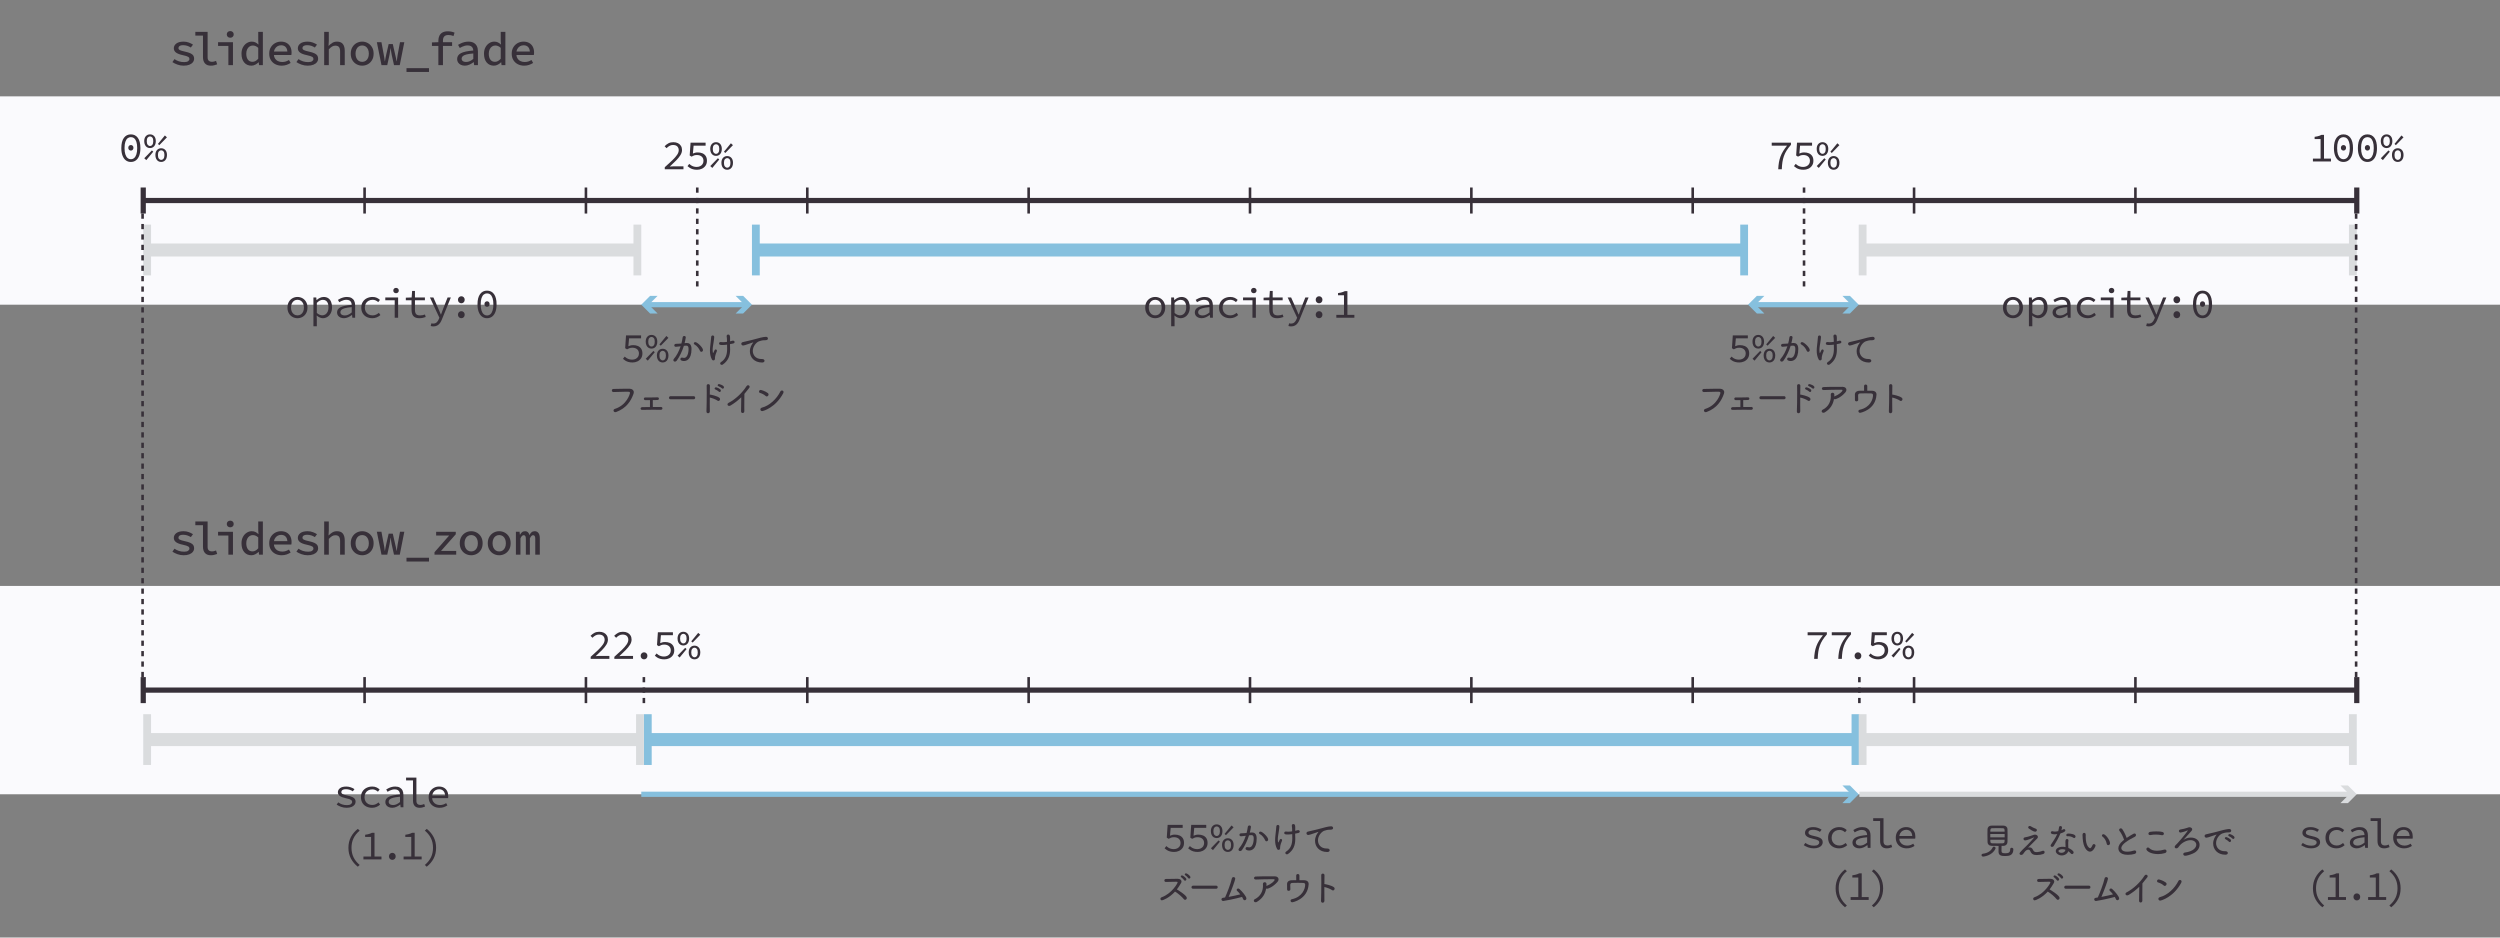 <svg xmlns="http://www.w3.org/2000/svg" width="960" height="360" viewBox="0 0 960 360"><rect x="0" y="0" width="960" height="360" fill="#808080" stroke="none"/><defs><style>.cls-1{fill:#fafafd;}.cls-2{fill:#dadcde;}.cls-3{fill:#373039;}.cls-4{fill:#86c0de;}.cls-5,.cls-6{stroke-width:5px;}.cls-5,.cls-6,.cls-7,.cls-8,.cls-9,.cls-10,.cls-11{fill:none;stroke-miterlimit:10;}.cls-5,.cls-9{stroke:#dadcde;}.cls-6,.cls-10{stroke:#86c0de;}.cls-7{stroke-dasharray:0 0 2 2;}.cls-7,.cls-8,.cls-11{stroke:#373039;}.cls-8,.cls-9,.cls-10{stroke-width:2px;}</style></defs><g id="bg"><rect class="cls-1" y="37" width="960" height="80"/><rect class="cls-1" y="225" width="960" height="80"/></g><g id="icon"><g><line class="cls-8" x1="55" y1="82" x2="55" y2="72"/><line class="cls-8" x1="905" y1="77" x2="55" y2="77"/><line class="cls-8" x1="905" y1="72" x2="905" y2="82"/><line class="cls-11" x1="820" y1="72" x2="820" y2="82"/><line class="cls-11" x1="735" y1="72" x2="735" y2="82"/><line class="cls-11" x1="650" y1="72" x2="650" y2="82"/><line class="cls-11" x1="565" y1="72" x2="565" y2="82"/><line class="cls-11" x1="480" y1="72" x2="480" y2="82"/><line class="cls-11" x1="395" y1="72" x2="395" y2="82"/><line class="cls-11" x1="310" y1="72" x2="310" y2="82"/><line class="cls-11" x1="225" y1="72" x2="225" y2="82"/><line class="cls-11" x1="140" y1="72" x2="140" y2="82"/></g><g><line class="cls-6" x1="290.25" y1="96" x2="669.75" y2="96"/><rect class="cls-4" x="288.75" y="86.25" width="3" height="19.5"/><rect class="cls-4" x="668.25" y="86.25" width="3" height="19.5"/></g><g><line class="cls-5" x1="56.5" y1="96" x2="244.75" y2="96"/><rect class="cls-2" x="55" y="86.25" width="3" height="19.5"/><rect class="cls-2" x="243.25" y="86.25" width="3" height="19.5"/></g><g><line class="cls-5" x1="715.25" y1="96" x2="903.5" y2="96"/><rect class="cls-2" x="713.75" y="86.25" width="3" height="19.5"/><rect class="cls-2" x="902" y="86.25" width="3" height="19.5"/></g><g><line class="cls-10" x1="248.536" y1="117" x2="286.464" y2="117"/><polygon class="cls-4" points="252.52 120.391 249.127 117 252.52 113.609 249.641 113.609 246.25 117 249.641 120.391 252.52 120.391"/><polygon class="cls-4" points="282.48 120.391 285.873 117 282.48 113.609 285.359 113.609 288.75 117 285.359 120.391 282.48 120.391"/></g><g><line class="cls-10" x1="673.536" y1="117" x2="711.464" y2="117"/><polygon class="cls-4" points="677.52 120.391 674.127 117 677.52 113.609 674.641 113.609 671.25 117 674.641 120.391 677.52 120.391"/><polygon class="cls-4" points="707.48 120.391 710.873 117 707.48 113.609 710.359 113.609 713.75 117 710.359 120.391 707.48 120.391"/></g><g><line class="cls-8" x1="55" y1="270" x2="55" y2="260"/><line class="cls-8" x1="905" y1="265" x2="55" y2="265"/><line class="cls-8" x1="905" y1="260" x2="905" y2="270"/><line class="cls-11" x1="820" y1="260" x2="820" y2="270"/><line class="cls-11" x1="735" y1="260" x2="735" y2="270"/><line class="cls-11" x1="650" y1="260" x2="650" y2="270"/><line class="cls-11" x1="565" y1="260" x2="565" y2="270"/><line class="cls-11" x1="480" y1="260" x2="480" y2="270"/><line class="cls-11" x1="395" y1="260" x2="395" y2="270"/><line class="cls-11" x1="310" y1="260" x2="310" y2="270"/><line class="cls-11" x1="225" y1="260" x2="225" y2="270"/><line class="cls-11" x1="140" y1="260" x2="140" y2="270"/></g><g><line class="cls-6" x1="248.75" y1="284" x2="712.5" y2="284"/><rect class="cls-4" x="247.25" y="274.25" width="3" height="19.5"/><rect class="cls-4" x="711" y="274.25" width="3" height="19.5"/></g><g><line class="cls-5" x1="56.5" y1="284" x2="245.75" y2="284"/><rect class="cls-2" x="55" y="274.25" width="3" height="19.5"/><rect class="cls-2" x="244.25" y="274.25" width="3" height="19.5"/></g><g><line class="cls-5" x1="715.25" y1="284" x2="903.5" y2="284"/><rect class="cls-2" x="713.75" y="274.25" width="3" height="19.5"/><rect class="cls-2" x="902" y="274.25" width="3" height="19.5"/></g><g><line class="cls-10" x1="246.25" y1="305" x2="711.464" y2="305"/><polygon class="cls-4" points="707.48 308.391 710.873 305 707.48 301.609 710.359 301.609 713.75 305 710.359 308.391 707.48 308.391"/></g><g><line class="cls-9" x1="714" y1="305" x2="902.714" y2="305"/><polygon class="cls-2" points="898.73 308.391 902.123 305 898.73 301.609 901.609 301.609 905 305 901.609 308.391 898.73 308.391"/></g></g><g id="dot"><line class="cls-7" x1="692.75" y1="72" x2="692.75" y2="111"/><line class="cls-7" x1="267.75" y1="72" x2="267.75" y2="111"/><line class="cls-7" x1="714" y1="260" x2="714" y2="270"/><line class="cls-7" x1="247.25" y1="260" x2="247.25" y2="270"/><line class="cls-7" x1="54.75" y1="82" x2="54.75" y2="261"/><line class="cls-7" x1="904.75" y1="82" x2="904.75" y2="261"/></g><g id="text"><g><path class="cls-3" d="m50.251,62.192c-.757,0-1.408-.211-1.952-.632-.544-.422-.965-1.026-1.264-1.816-.299-.789-.448-1.749-.448-2.88,0-1.717.328-3.024.984-3.92.656-.896,1.549-1.344,2.68-1.344,1.142,0,2.037.447,2.688,1.344.65.896.976,2.203.976,3.92,0,1.131-.146,2.091-.439,2.88-.294.79-.715,1.395-1.265,1.816-.549.421-1.202.632-1.96.632Zm0-1.056c.48,0,.901-.152,1.265-.456.362-.305.647-.773.855-1.408s.312-1.438.312-2.408c0-.981-.104-1.781-.312-2.4-.208-.618-.493-1.074-.855-1.367-.363-.294-.784-.44-1.265-.44-.47,0-.888.146-1.256.44-.368.293-.656.749-.864,1.367-.208.619-.312,1.419-.312,2.4,0,.971.104,1.773.312,2.408s.496,1.104.864,1.408c.368.304.786.456,1.256.456Zm0-3.312c-.267,0-.499-.096-.696-.288-.197-.191-.296-.453-.296-.784s.099-.589.296-.775.43-.28.696-.28c.277,0,.512.094.704.28s.288.445.288.775-.096.593-.288.784c-.192.192-.427.288-.704.288Z"/><path class="cls-3" d="m57.604,56.864c-.427,0-.809-.104-1.145-.312-.336-.207-.6-.514-.792-.92-.191-.405-.288-.88-.288-1.424,0-.832.211-1.475.633-1.928.421-.453.951-.68,1.592-.68.65,0,1.184.227,1.6.68s.624,1.096.624,1.928c0,.544-.096,1.019-.288,1.424-.191.406-.456.713-.792.92-.336.208-.718.312-1.144.312Zm-1.424,4.624l-.784-.72,2.928-3.009.528.48-2.672,3.248Zm1.424-5.424c.352,0,.647-.152.888-.456s.36-.771.36-1.4c0-.64-.12-1.104-.36-1.392s-.536-.433-.888-.433c-.342,0-.635.145-.88.433-.246.288-.368.752-.368,1.392,0,.63.122,1.097.368,1.4.245.304.538.456.88.456Zm4.288,6.128c-.427,0-.809-.104-1.145-.312s-.6-.514-.792-.92c-.191-.405-.288-.88-.288-1.424,0-.832.211-1.475.632-1.928.422-.453.952-.68,1.593-.68.65,0,1.184.227,1.6.68s.624,1.096.624,1.928c0,.544-.096,1.019-.288,1.424-.191.406-.456.712-.792.92s-.718.312-1.144.312Zm-.721-6.448l-.527-.479,2.672-3.248.784.72-2.929,3.008Zm.721,5.648c.352,0,.647-.152.888-.456.24-.305.36-.771.36-1.4,0-.64-.12-1.104-.36-1.392s-.536-.433-.888-.433c-.342,0-.635.145-.88.433-.246.288-.368.752-.368,1.392,0,.63.122,1.096.368,1.4.245.304.538.456.88.456Z"/></g><g><path class="cls-3" d="m255.271,65v-.784c1.152-1.013,2.125-1.906,2.92-2.68s1.4-1.469,1.816-2.088c.416-.618.624-1.211.624-1.776,0-.586-.182-1.066-.544-1.439-.363-.373-.923-.561-1.681-.561-.479,0-.925.118-1.336.353-.41.234-.781.527-1.111.88l-.753-.752c.459-.47.952-.846,1.48-1.128s1.154-.424,1.88-.424c.683,0,1.272.125,1.769.376.495.25.88.6,1.151,1.048.272.448.408.976.408,1.584,0,.64-.197,1.285-.592,1.936-.395.651-.947,1.336-1.656,2.057-.709.72-1.528,1.507-2.456,2.359.32-.031.64-.056.96-.071.32-.017.635-.024.944-.024h3.359v1.136h-7.184Z"/><path class="cls-3" d="m267.684,65.192c-.608,0-1.142-.066-1.601-.2-.458-.133-.855-.307-1.191-.52-.336-.214-.632-.438-.888-.673l.655-.863c.225.202.473.392.744.567.272.177.584.32.937.433.352.111.752.168,1.199.168.48,0,.918-.097,1.312-.288.395-.192.706-.461.936-.809.229-.346.345-.76.345-1.239,0-.704-.229-1.254-.688-1.648s-1.066-.592-1.824-.592c-.427,0-.789.054-1.088.16s-.629.262-.992.464l-.704-.448.337-4.912h5.775v1.137h-4.607l-.272,3.023c.288-.128.578-.229.872-.304.293-.074.632-.112,1.016-.112.65,0,1.243.112,1.776.336.533.225.954.573,1.264,1.048s.464,1.08.464,1.816-.179,1.362-.535,1.88c-.357.518-.824.909-1.4,1.176s-1.189.4-1.84.4Z"/><path class="cls-3" d="m274.954,59.864c-.427,0-.809-.104-1.145-.312-.336-.207-.6-.514-.792-.92-.191-.405-.288-.88-.288-1.424,0-.832.211-1.475.633-1.928.421-.453.951-.68,1.592-.68.65,0,1.184.227,1.6.68s.624,1.096.624,1.928c0,.544-.096,1.019-.288,1.424-.191.406-.456.713-.792.92-.336.208-.718.312-1.144.312Zm-1.424,4.624l-.784-.72,2.928-3.009.528.48-2.672,3.248Zm1.424-5.424c.352,0,.647-.152.888-.456s.36-.771.36-1.4c0-.64-.12-1.104-.36-1.392s-.536-.433-.888-.433c-.342,0-.635.145-.88.433-.246.288-.368.752-.368,1.392,0,.63.122,1.097.368,1.4.245.304.538.456.88.456Zm4.288,6.128c-.427,0-.809-.104-1.145-.312s-.6-.514-.792-.92c-.191-.405-.288-.88-.288-1.424,0-.832.211-1.475.632-1.928.422-.453.952-.68,1.593-.68.65,0,1.184.227,1.6.68s.624,1.096.624,1.928c0,.544-.096,1.019-.288,1.424-.191.406-.456.712-.792.92s-.718.312-1.144.312Zm-.721-6.448l-.527-.479,2.672-3.248.784.72-2.929,3.008Zm.721,5.648c.352,0,.647-.152.888-.456.24-.305.36-.771.36-1.4,0-.64-.12-1.104-.36-1.392s-.536-.433-.888-.433c-.342,0-.635.145-.88.433-.246.288-.368.752-.368,1.392,0,.63.122,1.096.368,1.4.245.304.538.456.88.456Z"/></g><g><path class="cls-3" d="m242.906,139.192c-.608,0-1.142-.066-1.601-.2-.458-.133-.855-.307-1.191-.52-.336-.214-.632-.438-.888-.673l.655-.863c.225.202.473.392.744.567.272.177.584.32.937.433.352.111.752.168,1.199.168.48,0,.918-.097,1.312-.288.395-.192.706-.461.936-.809.229-.346.345-.76.345-1.239,0-.704-.229-1.254-.688-1.648s-1.066-.592-1.824-.592c-.427,0-.789.054-1.088.16s-.629.262-.992.464l-.704-.448.337-4.912h5.775v1.137h-4.607l-.272,3.023c.288-.128.578-.229.872-.304.293-.074.632-.112,1.016-.112.65,0,1.243.112,1.776.336.533.225.954.573,1.264,1.048s.464,1.08.464,1.816-.179,1.362-.535,1.88c-.357.518-.824.909-1.4,1.176s-1.189.4-1.84.4Z"/><path class="cls-3" d="m250.177,133.864c-.427,0-.809-.104-1.145-.312-.336-.207-.6-.514-.792-.92-.191-.405-.288-.88-.288-1.424,0-.832.211-1.475.633-1.928.421-.453.951-.68,1.592-.68.65,0,1.184.227,1.6.68s.624,1.096.624,1.928c0,.544-.096,1.019-.288,1.424-.191.406-.456.713-.792.92-.336.208-.718.312-1.144.312Zm-1.424,4.624l-.784-.72,2.928-3.009.528.48-2.672,3.248Zm1.424-5.424c.352,0,.647-.152.888-.456s.36-.771.36-1.4c0-.64-.12-1.104-.36-1.392s-.536-.433-.888-.433c-.342,0-.635.145-.88.433-.246.288-.368.752-.368,1.392,0,.63.122,1.097.368,1.4.245.304.538.456.88.456Zm4.288,6.128c-.427,0-.809-.104-1.145-.312s-.6-.514-.792-.92c-.191-.405-.288-.88-.288-1.424,0-.832.211-1.475.632-1.928.422-.453.952-.68,1.593-.68.65,0,1.184.227,1.6.68s.624,1.096.624,1.928c0,.544-.096,1.019-.288,1.424-.191.406-.456.712-.792.92s-.718.312-1.144.312Zm-.721-6.448l-.527-.479,2.672-3.248.784.72-2.929,3.008Zm.721,5.648c.352,0,.647-.152.888-.456.24-.305.36-.771.36-1.4,0-.64-.12-1.104-.36-1.392s-.536-.433-.888-.433c-.342,0-.635.145-.88.433-.246.288-.368.752-.368,1.392,0,.63.122,1.096.368,1.4.245.304.538.456.88.456Z"/><path class="cls-3" d="m261.027,133.019c-.602.099-1.134.154-1.498.154-.406,0-.603-.266-.603-.546s.196-.561.574-.589c.448-.027.883-.027,1.387-.069l.771-.07c.168-.63.378-1.513.477-2.339.042-.364.336-.547.63-.547s.574.196.574.561c0,.336-.392,1.989-.448,2.199l.631-.056c.069,0,.14-.015.21-.015.826,0,1.807.406,1.807,2.298,0,4.202-2.045,4.636-2.899,4.636-.266,0-1.373-.056-1.373-.742,0-.294.238-.574.574-.574.057,0,.112,0,.169.014.224.057.434.099.63.099,1.751,0,1.765-3.194,1.765-3.432,0-.827-.224-1.275-.868-1.275-.112,0-.322.015-.925.07-.7,2.186-1.639,4.118-2.745,5.688-.182.266-.448.378-.687.378-.322,0-.616-.225-.616-.561,0-.168.07-.351.252-.561.967-1.078,1.892-2.829,2.55-4.776l-.337.056Zm7.774,1.724c-.336-.799-1.05-1.892-2.129-2.479-.168-.098-.252-.238-.252-.393,0-.252.238-.504.561-.504.771,0,2.969,2.073,2.969,3.067,0,.406-.336.673-.644.673-.211,0-.406-.112-.505-.364Z"/><path class="cls-3" d="m274.259,129.405c0,.434-.126,1.204-.225,1.919-.14,1.009-.378,2.017-.378,3.054,0,.603.084,1.19.182,1.19.042,0,.084-.056.141-.196.364-.882.532-1.19.854-1.19.238,0,.476.225.476.49,0,.07-.014.14-.042.21-.714,1.611-.728,2.493-.728,2.55,0,.069.014.182.014.294,0,.63-.504.672-.645.672-.196,0-.393-.098-.532-.35-.588-1.121-.757-2.27-.757-3.376,0-1.247.211-2.423.295-3.418.069-.812.154-1.274.182-1.877.015-.378.309-.561.589-.561.294,0,.574.196.574.574v.015Zm6.065,1.667c.363-.07.686-.154.966-.238.07-.014.141-.028.196-.028.351,0,.603.267.603.547,0,.237-.168.462-.589.56l-1.19.238c0,.435.015.868.042,1.485.015.195.015.392.015.588,0,2.479-.785,4.328-2.788,5.743-.14.098-.294.14-.434.14-.337,0-.603-.266-.603-.56,0-.168.084-.351.308-.49,1.766-1.149,2.367-2.815,2.367-5.099,0,0-.027-1.43-.027-1.611-.589.084-1.177.14-1.737.14-.756,0-1.331-.027-1.331-.602,0-.28.211-.547.603-.547.057,0,.112,0,.168.015.21.042.448.056.715.056.477,0,1.022-.056,1.555-.126v-.645c0-.729-.07-1.009-.126-1.484v-.084c0-.406.28-.603.574-.603.742,0,.742.784.742,1.583,0,.182,0,.392-.014.602l-.014.421Z"/><path class="cls-3" d="m292.671,139.21h-.027c-3.04,0-4.692-2.045-4.692-4.3,0-1.499.728-2.676,1.162-3.193.099-.112.154-.183.154-.225,0-.014-.014-.028-.042-.028s-.154.015-2.228.757c-.35.126-1.303.462-1.625.462-.448,0-.714-.336-.714-.672,0-.28.182-.561.588-.645,3.488-.799,4.23-.994,4.959-1.205.742-.21,2.886-.826,3.937-.826.518,0,.742.351.742.687,0,.504-.547.63-1.135.63h-.28c-.7,0-1.484.225-2.003.406-1.093.393-2.396,1.976-2.396,3.67,0,1.625,1.106,3.138,3.362,3.138h.237c.603,0,.911.337.911.673s-.294.672-.911.672Z"/><path class="cls-3" d="m236.265,158.278c-.42,0-.672-.322-.672-.645,0-.252.154-.504.519-.616,4.524-1.442,5.799-5.688,5.799-6.136,0-.434-.21-.462-1.4-.462-1.388,0-3.278.07-4.932.126h-.027c-.393,0-.603-.308-.603-.603,0-.28.196-.574.603-.588,1.303-.056,2.983-.084,4.482-.084.658,0,1.274,0,1.82.014.896.015,1.527.561,1.527,1.331,0,.182-.028.364-.098.561-.98,2.801-2.704,5.532-6.626,7.018-.14.056-.267.084-.393.084Z"/><path class="cls-3" d="m253.74,157.368c-.868-.015-1.849-.028-2.857-.028-1.526,0-3.096.028-4.286.056h-.028c-.392,0-.574-.238-.574-.49,0-.266.21-.546.616-.561l2.97-.042c.014-.771.014-2.03.014-2.647-.728,0-1.4,0-1.835-.014-.35-.014-.518-.252-.518-.504s.182-.519.532-.519h.014c.504.014,1.093.014,1.709.014.994,0,2.06-.014,2.97-.056h.042c.351,0,.519.252.519.504s-.168.505-.532.519l-1.821.042v.532c0,.757.014,1.583.014,2.115,1.121-.014,2.241-.014,3.138-.014.351,0,.547.266.547.532,0,.28-.196.561-.616.561h-.015Z"/><path class="cls-3" d="m257.518,153.319c-.435,0-.631-.28-.631-.574,0-.309.225-.616.631-.616h8.824c.406,0,.603.294.603.603,0,.294-.196.588-.603.588h-8.824Z"/><path class="cls-3" d="m272.58,157.942c0,.49-.351.742-.687.742-.309,0-.616-.225-.616-.673v-.042c.07-1.597.112-4.748.112-7.214,0-1.078-.015-2.031-.028-2.647v-.014c0-.393.309-.589.616-.589s.631.196.631.603v.014l-.042,3.404h.069c.21,0,2.704.477,3.614,1.232.182.141.252.337.252.519,0,.351-.28.7-.616.7-.126,0-.252-.042-.378-.14-.645-.477-2.186-1.051-2.941-1.177,0,.826-.015,1.667-.015,2.465,0,1.107.015,2.115.028,2.802v.015Zm3.445-7.564c-.237-.252-.966-.687-1.303-.812-.224-.084-.308-.224-.308-.364,0-.238.224-.477.532-.477.224,0,1.877.561,1.877,1.261,0,.295-.238.547-.49.547-.098,0-.21-.057-.309-.154Zm1.205-1.261c-.238-.238-.98-.687-1.331-.799-.224-.07-.322-.224-.322-.364,0-.238.225-.476.532-.476.057,0,1.905.476,1.905,1.232,0,.28-.224.546-.476.546-.112,0-.211-.042-.309-.14Z"/><path class="cls-3" d="m284.56,157.914c.014-1.19.084-3.698.084-5.365-1.19,1.177-2.479,2.172-4.034,3.124-.238.14-.448.196-.631.196-.392,0-.63-.28-.63-.589,0-.21.112-.42.378-.56,2.676-1.359,5.323-3.895,6.934-6.43.168-.267.393-.364.589-.364.336,0,.616.266.616.588,0,.126-.042.267-.141.406-.644.854-1.26,1.625-1.877,2.34-.027.938-.042,2.857-.042,4.482,0,.854,0,1.639.015,2.129.014.574-.406.729-.658.729-.309,0-.603-.21-.603-.673v-.014Z"/><path class="cls-3" d="m293.981,152.031c-.519-.505-1.472-.967-2.144-1.149-.267-.069-.378-.28-.378-.504,0-.309.237-.645.644-.645.238,0,1.751.448,2.746,1.205.196.154.28.336.28.532,0,.392-.322.771-.7.771-.141,0-.309-.07-.448-.21Zm-1.303,5.841c-.435,0-.701-.322-.701-.658,0-.28.196-.574.616-.687,2.914-.742,5.688-3.39,7.074-6.205.126-.267.364-.379.589-.379.321,0,.63.225.63.616,0,.127-.042.28-.126.448-2.914,5.478-7.662,6.864-8.082,6.864Z"/></g><g><path class="cls-3" d="m443.603,122.192c-.683,0-1.314-.16-1.896-.48-.582-.319-1.051-.783-1.408-1.392s-.536-1.339-.536-2.192c0-.874.179-1.615.536-2.224s.826-1.072,1.408-1.392c.581-.32,1.213-.48,1.896-.48s1.314.16,1.896.48c.581.319,1.05.783,1.407,1.392s.536,1.35.536,2.224c0,.854-.179,1.584-.536,2.192s-.826,1.072-1.407,1.392c-.582.32-1.214.48-1.896.48Zm0-1.088c.501,0,.938-.126,1.312-.376.373-.251.661-.601.863-1.048.203-.448.305-.966.305-1.553,0-.597-.102-1.122-.305-1.576-.202-.453-.49-.805-.863-1.056-.374-.25-.812-.376-1.312-.376s-.936.126-1.304.376c-.368.251-.656.603-.864,1.056-.208.454-.312.979-.312,1.576,0,.587.104,1.104.312,1.553.208.447.496.797.864,1.048.368.25.803.376,1.304.376Z"/><path class="cls-3" d="m449.728,125.28v-11.056h1.088l.112.991h.048c.362-.341.781-.624,1.256-.848s.952-.336,1.432-.336c.704,0,1.293.163,1.769.488.474.325.834.784,1.08,1.376.245.592.367,1.293.367,2.104,0,.875-.165,1.627-.496,2.256-.33.63-.763,1.11-1.296,1.44s-1.114.496-1.744.496c-.352,0-.738-.088-1.159-.264-.422-.177-.809-.425-1.16-.744h-.048l.063,1.472v2.624h-1.312Zm3.392-4.192c.459,0,.869-.122,1.232-.367.362-.246.647-.601.855-1.064s.312-1.016.312-1.656c0-.565-.075-1.063-.225-1.496-.149-.432-.384-.768-.704-1.008-.319-.24-.741-.359-1.264-.359-.352,0-.723.093-1.112.279-.389.187-.781.483-1.176.889v3.871c.373.331.749.566,1.128.704.379.139.696.208.952.208Z"/><path class="cls-3" d="m461.443,122.192c-.479,0-.922-.088-1.327-.264-.406-.177-.726-.43-.96-.761-.235-.33-.353-.725-.353-1.184,0-.875.438-1.539,1.312-1.992.874-.453,2.314-.76,4.319-.92-.011-.352-.082-.678-.216-.976-.134-.299-.35-.536-.647-.713-.299-.176-.699-.264-1.2-.264-.331,0-.659.046-.984.136-.325.091-.635.208-.928.353-.294.144-.562.291-.809.439l-.512-.896c.256-.171.568-.344.937-.521.367-.176.765-.319,1.191-.432s.869-.168,1.328-.168c.715,0,1.304.134,1.769.4.464.267.81.637,1.04,1.111.229.475.344,1.038.344,1.688v4.768h-1.072l-.112-1.056h-.048c-.427.342-.906.635-1.439.88-.534.245-1.078.368-1.633.368Zm.353-1.056c.448,0,.891-.102,1.328-.305.438-.202.874-.485,1.312-.848v-2.048c-1.109.096-1.981.229-2.616.399-.634.171-1.082.387-1.344.648s-.392.562-.392.904c0,.287.08.525.24.712.159.187.37.322.632.407.261.086.541.129.84.129Z"/><path class="cls-3" d="m472.364,122.192c-.811,0-1.539-.16-2.185-.48-.646-.319-1.151-.783-1.52-1.392s-.552-1.339-.552-2.192c0-.874.197-1.615.592-2.224s.92-1.072,1.576-1.392c.655-.32,1.378-.48,2.168-.48.64,0,1.191.112,1.656.336.464.224.855.491,1.176.8l-.656.849c-.32-.277-.65-.496-.992-.656-.341-.16-.72-.24-1.136-.24-.598,0-1.126.126-1.584.376-.459.251-.813.603-1.064,1.056-.25.454-.376.979-.376,1.576,0,.587.123,1.104.368,1.553.245.447.595.797,1.048,1.048.453.25.979.376,1.576.376.48,0,.92-.097,1.32-.288.399-.192.76-.422,1.08-.688l.592.849c-.427.384-.904.683-1.432.896-.528.214-1.08.32-1.656.32Z"/><path class="cls-3" d="m480.942,122v-6.704h-3.615v-1.071h4.928v7.775h-1.312Zm.513-9.408c-.299,0-.55-.093-.752-.279-.203-.187-.305-.435-.305-.744s.102-.558.305-.744c.202-.187.453-.28.752-.28s.549.094.752.28c.202.187.304.435.304.744s-.102.558-.304.744c-.203.187-.454.279-.752.279Z"/><path class="cls-3" d="m490.413,122.192c-.757,0-1.354-.136-1.792-.408-.438-.271-.749-.647-.936-1.128s-.28-1.04-.28-1.68v-3.681h-2.192v-.991l2.24-.08.176-2.496h1.089v2.496h3.823v1.071h-3.823v3.696c0,.459.058.848.176,1.168.117.32.319.561.607.72.288.16.683.24,1.185.24.373,0,.709-.032,1.008-.096.299-.064.587-.149.864-.256l.288.96c-.353.128-.723.237-1.112.328-.39.09-.829.136-1.32.136Z"/><path class="cls-3" d="m495.779,125.345c-.171,0-.35-.017-.536-.049-.187-.031-.349-.069-.487-.111l.271-1.04c.106.031.222.059.345.08.122.021.242.031.359.031.544,0,.986-.157,1.328-.472.341-.314.608-.712.8-1.192l.24-.575-3.632-7.792h1.328l1.903,4.304c.149.342.307.707.473,1.096.165.39.328.776.487,1.16h.064c.139-.373.28-.755.424-1.144.145-.39.28-.761.408-1.112l1.696-4.304h1.248l-3.425,8.416c-.191.512-.432.973-.72,1.384-.288.41-.643.733-1.063.968-.422.234-.926.353-1.513.353Z"/><path class="cls-3" d="m506.524,116.464c-.352,0-.656-.125-.912-.376-.256-.25-.384-.573-.384-.968,0-.405.128-.733.384-.983.256-.251.561-.377.912-.377.362,0,.67.126.92.377.251.25.376.578.376.983,0,.395-.125.718-.376.968-.25.251-.558.376-.92.376Zm0,5.729c-.352,0-.656-.126-.912-.376-.256-.251-.384-.573-.384-.968,0-.405.128-.733.384-.984s.561-.376.912-.376c.362,0,.67.125.92.376.251.251.376.579.376.984,0,.395-.125.717-.376.968s-.558.376-.92.376Z"/><path class="cls-3" d="m513.148,122v-1.088h2.944v-7.52h-2.288v-.849c.405-.053.763-.117,1.072-.191.309-.075.592-.157.848-.248s.49-.194.704-.312h.976v9.12h2.673v1.088h-6.929Z"/></g><g><path class="cls-3" d="m114.228,122.192c-.683,0-1.314-.16-1.896-.48-.582-.319-1.051-.783-1.408-1.392s-.536-1.339-.536-2.192c0-.874.179-1.615.536-2.224s.826-1.072,1.408-1.392c.581-.32,1.213-.48,1.896-.48s1.314.16,1.896.48c.581.319,1.05.783,1.407,1.392s.536,1.35.536,2.224c0,.854-.179,1.584-.536,2.192s-.826,1.072-1.407,1.392c-.582.32-1.214.48-1.896.48Zm0-1.088c.501,0,.938-.126,1.312-.376.373-.251.661-.601.863-1.048.203-.448.305-.966.305-1.553,0-.597-.102-1.122-.305-1.576-.202-.453-.49-.805-.863-1.056-.374-.25-.812-.376-1.312-.376s-.936.126-1.304.376c-.368.251-.656.603-.864,1.056-.208.454-.312.979-.312,1.576,0,.587.104,1.104.312,1.553.208.447.496.797.864,1.048.368.25.803.376,1.304.376Z"/><path class="cls-3" d="m120.353,125.28v-11.056h1.088l.112.991h.048c.362-.341.781-.624,1.256-.848s.952-.336,1.432-.336c.704,0,1.293.163,1.769.488.474.325.834.784,1.08,1.376.245.592.367,1.293.367,2.104,0,.875-.165,1.627-.496,2.256-.33.63-.763,1.11-1.296,1.44s-1.114.496-1.744.496c-.352,0-.738-.088-1.159-.264-.422-.177-.809-.425-1.16-.744h-.048l.063,1.472v2.624h-1.312Zm3.392-4.192c.459,0,.869-.122,1.232-.367.362-.246.647-.601.855-1.064s.312-1.016.312-1.656c0-.565-.075-1.063-.225-1.496-.149-.432-.384-.768-.704-1.008-.319-.24-.741-.359-1.264-.359-.352,0-.723.093-1.112.279-.389.187-.781.483-1.176.889v3.871c.373.331.749.566,1.128.704.379.139.696.208.952.208Z"/><path class="cls-3" d="m132.068,122.192c-.479,0-.922-.088-1.327-.264-.406-.177-.726-.43-.96-.761-.235-.33-.353-.725-.353-1.184,0-.875.438-1.539,1.312-1.992.874-.453,2.314-.76,4.319-.92-.011-.352-.082-.678-.216-.976-.134-.299-.35-.536-.647-.713-.299-.176-.699-.264-1.2-.264-.331,0-.659.046-.984.136-.325.091-.635.208-.928.353-.294.144-.562.291-.809.439l-.512-.896c.256-.171.568-.344.937-.521.367-.176.765-.319,1.191-.432s.869-.168,1.328-.168c.715,0,1.304.134,1.769.4.464.267.81.637,1.04,1.111.229.475.344,1.038.344,1.688v4.768h-1.072l-.112-1.056h-.048c-.427.342-.906.635-1.439.88-.534.245-1.078.368-1.633.368Zm.353-1.056c.448,0,.891-.102,1.328-.305.438-.202.874-.485,1.312-.848v-2.048c-1.109.096-1.981.229-2.616.399-.634.171-1.082.387-1.344.648s-.392.562-.392.904c0,.287.08.525.24.712.159.187.37.322.632.407.261.086.541.129.84.129Z"/><path class="cls-3" d="m142.989,122.192c-.811,0-1.539-.16-2.185-.48-.646-.319-1.151-.783-1.52-1.392s-.552-1.339-.552-2.192c0-.874.197-1.615.592-2.224s.92-1.072,1.576-1.392c.655-.32,1.378-.48,2.168-.48.64,0,1.191.112,1.656.336.464.224.855.491,1.176.8l-.656.849c-.32-.277-.65-.496-.992-.656-.341-.16-.72-.24-1.136-.24-.598,0-1.126.126-1.584.376-.459.251-.813.603-1.064,1.056-.25.454-.376.979-.376,1.576,0,.587.123,1.104.368,1.553.245.447.595.797,1.048,1.048.453.25.979.376,1.576.376.48,0,.92-.097,1.32-.288.399-.192.76-.422,1.08-.688l.592.849c-.427.384-.904.683-1.432.896-.528.214-1.08.32-1.656.32Z"/><path class="cls-3" d="m151.567,122v-6.704h-3.615v-1.071h4.928v7.775h-1.312Zm.513-9.408c-.299,0-.55-.093-.752-.279-.203-.187-.305-.435-.305-.744s.102-.558.305-.744c.202-.187.453-.28.752-.28s.549.094.752.28c.202.187.304.435.304.744s-.102.558-.304.744c-.203.187-.454.279-.752.279Z"/><path class="cls-3" d="m161.038,122.192c-.757,0-1.354-.136-1.792-.408-.438-.271-.749-.647-.936-1.128s-.28-1.04-.28-1.68v-3.681h-2.192v-.991l2.24-.08.176-2.496h1.089v2.496h3.823v1.071h-3.823v3.696c0,.459.058.848.176,1.168.117.32.319.561.607.72.288.16.683.24,1.185.24.373,0,.709-.032,1.008-.096.299-.064.587-.149.864-.256l.288.96c-.353.128-.723.237-1.112.328-.39.09-.829.136-1.32.136Z"/><path class="cls-3" d="m166.404,125.345c-.171,0-.35-.017-.536-.049-.187-.031-.349-.069-.487-.111l.271-1.04c.106.031.222.059.345.08.122.021.242.031.359.031.544,0,.986-.157,1.328-.472.341-.314.608-.712.8-1.192l.24-.575-3.632-7.792h1.328l1.903,4.304c.149.342.307.707.473,1.096.165.39.328.776.487,1.16h.064c.139-.373.28-.755.424-1.144.145-.39.28-.761.408-1.112l1.696-4.304h1.248l-3.425,8.416c-.191.512-.432.973-.72,1.384-.288.41-.643.733-1.063.968-.422.234-.926.353-1.513.353Z"/><path class="cls-3" d="m177.149,116.464c-.352,0-.656-.125-.912-.376-.256-.25-.384-.573-.384-.968,0-.405.128-.733.384-.983.256-.251.561-.377.912-.377.362,0,.67.126.92.377.251.25.376.578.376.983,0,.395-.125.718-.376.968-.25.251-.558.376-.92.376Zm0,5.729c-.352,0-.656-.126-.912-.376-.256-.251-.384-.573-.384-.968,0-.405.128-.733.384-.984s.561-.376.912-.376c.362,0,.67.125.92.376.251.251.376.579.376.984,0,.395-.125.717-.376.968s-.558.376-.92.376Z"/><path class="cls-3" d="m187.021,122.192c-.757,0-1.408-.211-1.952-.632-.544-.422-.965-1.026-1.264-1.816-.299-.789-.448-1.749-.448-2.88,0-1.717.328-3.024.984-3.92.656-.896,1.549-1.344,2.68-1.344,1.142,0,2.037.447,2.688,1.344.65.896.976,2.203.976,3.92,0,1.131-.146,2.091-.439,2.88-.294.79-.715,1.395-1.265,1.816-.549.421-1.202.632-1.96.632Zm0-1.056c.48,0,.901-.152,1.265-.456.362-.305.647-.773.855-1.408s.312-1.438.312-2.408c0-.981-.104-1.781-.312-2.4-.208-.618-.493-1.074-.855-1.367-.363-.294-.784-.44-1.265-.44-.47,0-.888.146-1.256.44-.368.293-.656.749-.864,1.367-.208.619-.312,1.419-.312,2.4,0,.971.104,1.773.312,2.408s.496,1.104.864,1.408c.368.304.786.456,1.256.456Zm0-3.312c-.267,0-.499-.096-.696-.288-.197-.191-.296-.453-.296-.784s.099-.589.296-.775.43-.28.696-.28c.277,0,.512.094.704.28s.288.445.288.775-.096.593-.288.784c-.192.192-.427.288-.704.288Z"/></g><g><path class="cls-3" d="m772.978,122.192c-.683,0-1.314-.16-1.896-.48-.582-.319-1.051-.783-1.408-1.392s-.536-1.339-.536-2.192c0-.874.179-1.615.536-2.224s.826-1.072,1.408-1.392c.581-.32,1.213-.48,1.896-.48s1.314.16,1.896.48c.581.319,1.05.783,1.407,1.392s.536,1.35.536,2.224c0,.854-.179,1.584-.536,2.192s-.826,1.072-1.407,1.392c-.582.32-1.214.48-1.896.48Zm0-1.088c.501,0,.938-.126,1.312-.376.373-.251.661-.601.863-1.048.203-.448.305-.966.305-1.553,0-.597-.102-1.122-.305-1.576-.202-.453-.49-.805-.863-1.056-.374-.25-.812-.376-1.312-.376s-.936.126-1.304.376c-.368.251-.656.603-.864,1.056-.208.454-.312.979-.312,1.576,0,.587.104,1.104.312,1.553.208.447.496.797.864,1.048.368.25.803.376,1.304.376Z"/><path class="cls-3" d="m779.103,125.28v-11.056h1.088l.112.991h.048c.362-.341.781-.624,1.256-.848s.952-.336,1.432-.336c.704,0,1.293.163,1.769.488.474.325.834.784,1.08,1.376.245.592.367,1.293.367,2.104,0,.875-.165,1.627-.496,2.256-.33.63-.763,1.11-1.296,1.44s-1.114.496-1.744.496c-.352,0-.738-.088-1.159-.264-.422-.177-.809-.425-1.16-.744h-.048l.063,1.472v2.624h-1.312Zm3.392-4.192c.459,0,.869-.122,1.232-.367.362-.246.647-.601.855-1.064s.312-1.016.312-1.656c0-.565-.075-1.063-.225-1.496-.149-.432-.384-.768-.704-1.008-.319-.24-.741-.359-1.264-.359-.352,0-.723.093-1.112.279-.389.187-.781.483-1.176.889v3.871c.373.331.749.566,1.128.704.379.139.696.208.952.208Z"/><path class="cls-3" d="m790.818,122.192c-.479,0-.922-.088-1.327-.264-.406-.177-.726-.43-.96-.761-.235-.33-.353-.725-.353-1.184,0-.875.438-1.539,1.312-1.992.874-.453,2.314-.76,4.319-.92-.011-.352-.082-.678-.216-.976-.134-.299-.35-.536-.647-.713-.299-.176-.699-.264-1.2-.264-.331,0-.659.046-.984.136-.325.091-.635.208-.928.353-.294.144-.562.291-.809.439l-.512-.896c.256-.171.568-.344.937-.521.367-.176.765-.319,1.191-.432s.869-.168,1.328-.168c.715,0,1.304.134,1.769.4.464.267.81.637,1.04,1.111.229.475.344,1.038.344,1.688v4.768h-1.072l-.112-1.056h-.048c-.427.342-.906.635-1.439.88-.534.245-1.078.368-1.633.368Zm.353-1.056c.448,0,.891-.102,1.328-.305.438-.202.874-.485,1.312-.848v-2.048c-1.109.096-1.981.229-2.616.399-.634.171-1.082.387-1.344.648s-.392.562-.392.904c0,.287.08.525.24.712.159.187.37.322.632.407.261.086.541.129.84.129Z"/><path class="cls-3" d="m801.739,122.192c-.811,0-1.539-.16-2.185-.48-.646-.319-1.151-.783-1.52-1.392s-.552-1.339-.552-2.192c0-.874.197-1.615.592-2.224s.92-1.072,1.576-1.392c.655-.32,1.378-.48,2.168-.48.64,0,1.191.112,1.656.336.464.224.855.491,1.176.8l-.656.849c-.32-.277-.65-.496-.992-.656-.341-.16-.72-.24-1.136-.24-.598,0-1.126.126-1.584.376-.459.251-.813.603-1.064,1.056-.25.454-.376.979-.376,1.576,0,.587.123,1.104.368,1.553.245.447.595.797,1.048,1.048.453.25.979.376,1.576.376.48,0,.92-.097,1.32-.288.399-.192.76-.422,1.08-.688l.592.849c-.427.384-.904.683-1.432.896-.528.214-1.08.32-1.656.32Z"/><path class="cls-3" d="m810.317,122v-6.704h-3.615v-1.071h4.928v7.775h-1.312Zm.513-9.408c-.299,0-.55-.093-.752-.279-.203-.187-.305-.435-.305-.744s.102-.558.305-.744c.202-.187.453-.28.752-.28s.549.094.752.28c.202.187.304.435.304.744s-.102.558-.304.744c-.203.187-.454.279-.752.279Z"/><path class="cls-3" d="m819.788,122.192c-.757,0-1.354-.136-1.792-.408-.438-.271-.749-.647-.936-1.128s-.28-1.04-.28-1.68v-3.681h-2.192v-.991l2.24-.08.176-2.496h1.089v2.496h3.823v1.071h-3.823v3.696c0,.459.058.848.176,1.168.117.32.319.561.607.72.288.16.683.24,1.185.24.373,0,.709-.032,1.008-.096.299-.064.587-.149.864-.256l.288.96c-.353.128-.723.237-1.112.328-.39.09-.829.136-1.32.136Z"/><path class="cls-3" d="m825.154,125.345c-.171,0-.35-.017-.536-.049-.187-.031-.349-.069-.487-.111l.271-1.04c.106.031.222.059.345.08.122.021.242.031.359.031.544,0,.986-.157,1.328-.472.341-.314.608-.712.8-1.192l.24-.575-3.632-7.792h1.328l1.903,4.304c.149.342.307.707.473,1.096.165.39.328.776.487,1.16h.064c.139-.373.28-.755.424-1.144.145-.39.28-.761.408-1.112l1.696-4.304h1.248l-3.425,8.416c-.191.512-.432.973-.72,1.384-.288.41-.643.733-1.063.968-.422.234-.926.353-1.513.353Z"/><path class="cls-3" d="m835.899,116.464c-.352,0-.656-.125-.912-.376-.256-.25-.384-.573-.384-.968,0-.405.128-.733.384-.983.256-.251.561-.377.912-.377.362,0,.67.126.92.377.251.25.376.578.376.983,0,.395-.125.718-.376.968-.25.251-.558.376-.92.376Zm0,5.729c-.352,0-.656-.126-.912-.376-.256-.251-.384-.573-.384-.968,0-.405.128-.733.384-.984s.561-.376.912-.376c.362,0,.67.125.92.376.251.251.376.579.376.984,0,.395-.125.717-.376.968s-.558.376-.92.376Z"/><path class="cls-3" d="m845.771,122.192c-.757,0-1.408-.211-1.952-.632-.544-.422-.965-1.026-1.264-1.816-.299-.789-.448-1.749-.448-2.88,0-1.717.328-3.024.984-3.92.656-.896,1.549-1.344,2.68-1.344,1.142,0,2.037.447,2.688,1.344.65.896.976,2.203.976,3.92,0,1.131-.146,2.091-.439,2.88-.294.79-.715,1.395-1.265,1.816-.549.421-1.202.632-1.96.632Zm0-1.056c.48,0,.901-.152,1.265-.456.362-.305.647-.773.855-1.408s.312-1.438.312-2.408c0-.981-.104-1.781-.312-2.4-.208-.618-.493-1.074-.855-1.367-.363-.294-.784-.44-1.265-.44-.47,0-.888.146-1.256.44-.368.293-.656.749-.864,1.367-.208.619-.312,1.419-.312,2.4,0,.971.104,1.773.312,2.408s.496,1.104.864,1.408c.368.304.786.456,1.256.456Zm0-3.312c-.267,0-.499-.096-.696-.288-.197-.191-.296-.453-.296-.784s.099-.589.296-.775.43-.28.696-.28c.277,0,.512.094.704.28s.288.445.288.775-.096.593-.288.784c-.192.192-.427.288-.704.288Z"/></g><g><path class="cls-3" d="m667.906,139.192c-.608,0-1.142-.066-1.601-.2-.458-.133-.855-.307-1.191-.52-.336-.214-.632-.438-.888-.673l.655-.863c.225.202.473.392.744.567.272.177.584.32.937.433.352.111.752.168,1.199.168.48,0,.918-.097,1.312-.288.395-.192.706-.461.936-.809.229-.346.345-.76.345-1.239,0-.704-.229-1.254-.688-1.648s-1.066-.592-1.824-.592c-.427,0-.789.054-1.088.16s-.629.262-.992.464l-.704-.448.337-4.912h5.775v1.137h-4.607l-.272,3.023c.288-.128.578-.229.872-.304.293-.074.632-.112,1.016-.112.65,0,1.243.112,1.776.336.533.225.954.573,1.264,1.048s.464,1.08.464,1.816-.179,1.362-.535,1.88c-.357.518-.824.909-1.4,1.176s-1.189.4-1.84.4Z"/><path class="cls-3" d="m675.177,133.864c-.427,0-.809-.104-1.145-.312-.336-.207-.6-.514-.792-.92-.191-.405-.288-.88-.288-1.424,0-.832.211-1.475.633-1.928.421-.453.951-.68,1.592-.68.65,0,1.184.227,1.6.68s.624,1.096.624,1.928c0,.544-.096,1.019-.288,1.424-.191.406-.456.713-.792.92-.336.208-.718.312-1.144.312Zm-1.424,4.624l-.784-.72,2.928-3.009.528.48-2.672,3.248Zm1.424-5.424c.352,0,.647-.152.888-.456s.36-.771.36-1.4c0-.64-.12-1.104-.36-1.392s-.536-.433-.888-.433c-.342,0-.635.145-.88.433-.246.288-.368.752-.368,1.392,0,.63.122,1.097.368,1.4.245.304.538.456.88.456Zm4.288,6.128c-.427,0-.809-.104-1.145-.312s-.6-.514-.792-.92c-.191-.405-.288-.88-.288-1.424,0-.832.211-1.475.632-1.928.422-.453.952-.68,1.593-.68.65,0,1.184.227,1.6.68s.624,1.096.624,1.928c0,.544-.096,1.019-.288,1.424-.191.406-.456.712-.792.92s-.718.312-1.144.312Zm-.721-6.448l-.527-.479,2.672-3.248.784.72-2.929,3.008Zm.721,5.648c.352,0,.647-.152.888-.456.24-.305.36-.771.36-1.4,0-.64-.12-1.104-.36-1.392s-.536-.433-.888-.433c-.342,0-.635.145-.88.433-.246.288-.368.752-.368,1.392,0,.63.122,1.096.368,1.4.245.304.538.456.88.456Z"/><path class="cls-3" d="m686.027,133.019c-.602.099-1.134.154-1.498.154-.406,0-.603-.266-.603-.546s.196-.561.574-.589c.448-.027.883-.027,1.387-.069l.771-.07c.168-.63.378-1.513.477-2.339.042-.364.336-.547.63-.547s.574.196.574.561c0,.336-.392,1.989-.448,2.199l.631-.056c.069,0,.14-.015.21-.015.826,0,1.807.406,1.807,2.298,0,4.202-2.045,4.636-2.899,4.636-.266,0-1.373-.056-1.373-.742,0-.294.238-.574.574-.574.057,0,.112,0,.169.014.224.057.434.099.63.099,1.751,0,1.765-3.194,1.765-3.432,0-.827-.224-1.275-.868-1.275-.112,0-.322.015-.925.07-.7,2.186-1.639,4.118-2.745,5.688-.182.266-.448.378-.687.378-.322,0-.616-.225-.616-.561,0-.168.07-.351.252-.561.967-1.078,1.892-2.829,2.55-4.776l-.337.056Zm7.774,1.724c-.336-.799-1.05-1.892-2.129-2.479-.168-.098-.252-.238-.252-.393,0-.252.238-.504.561-.504.771,0,2.969,2.073,2.969,3.067,0,.406-.336.673-.644.673-.211,0-.406-.112-.505-.364Z"/><path class="cls-3" d="m699.259,129.405c0,.434-.126,1.204-.225,1.919-.14,1.009-.378,2.017-.378,3.054,0,.603.084,1.19.182,1.19.042,0,.084-.056.141-.196.364-.882.532-1.19.854-1.19.238,0,.476.225.476.49,0,.07-.014.14-.042.21-.714,1.611-.728,2.493-.728,2.55,0,.069.014.182.014.294,0,.63-.504.672-.645.672-.196,0-.393-.098-.532-.35-.588-1.121-.757-2.27-.757-3.376,0-1.247.211-2.423.295-3.418.069-.812.154-1.274.182-1.877.015-.378.309-.561.589-.561.294,0,.574.196.574.574v.015Zm6.065,1.667c.363-.07.686-.154.966-.238.07-.014.141-.028.196-.028.351,0,.603.267.603.547,0,.237-.168.462-.589.56l-1.19.238c0,.435.015.868.042,1.485.015.195.015.392.015.588,0,2.479-.785,4.328-2.788,5.743-.14.098-.294.14-.434.14-.337,0-.603-.266-.603-.56,0-.168.084-.351.308-.49,1.766-1.149,2.367-2.815,2.367-5.099,0,0-.027-1.43-.027-1.611-.589.084-1.177.14-1.737.14-.756,0-1.331-.027-1.331-.602,0-.28.211-.547.603-.547.057,0,.112,0,.168.015.21.042.448.056.715.056.477,0,1.022-.056,1.555-.126v-.645c0-.729-.07-1.009-.126-1.484v-.084c0-.406.28-.603.574-.603.742,0,.742.784.742,1.583,0,.182,0,.392-.014.602l-.014.421Z"/><path class="cls-3" d="m717.671,139.21h-.027c-3.04,0-4.692-2.045-4.692-4.3,0-1.499.728-2.676,1.162-3.193.099-.112.154-.183.154-.225,0-.014-.014-.028-.042-.028s-.154.015-2.228.757c-.35.126-1.303.462-1.625.462-.448,0-.714-.336-.714-.672,0-.28.182-.561.588-.645,3.488-.799,4.23-.994,4.959-1.205.742-.21,2.886-.826,3.937-.826.518,0,.742.351.742.687,0,.504-.547.63-1.135.63h-.28c-.7,0-1.484.225-2.003.406-1.093.393-2.396,1.976-2.396,3.67,0,1.625,1.106,3.138,3.362,3.138h.237c.603,0,.911.337.911.673s-.294.672-.911.672Z"/><path class="cls-3" d="m654.986,158.278c-.42,0-.672-.322-.672-.645,0-.252.154-.504.519-.616,4.524-1.442,5.799-5.688,5.799-6.136,0-.434-.21-.462-1.401-.462-1.387,0-3.277.07-4.93.126h-.028c-.393,0-.603-.308-.603-.603,0-.28.196-.574.603-.588,1.303-.056,2.983-.084,4.482-.084.658,0,1.274,0,1.821.014.896.015,1.526.561,1.526,1.331,0,.182-.028.364-.098.561-.981,2.801-2.704,5.532-6.626,7.018-.14.056-.267.084-.393.084Z"/><path class="cls-3" d="m672.462,157.368c-.868-.015-1.849-.028-2.857-.028-1.526,0-3.096.028-4.286.056h-.028c-.392,0-.574-.238-.574-.49,0-.266.21-.546.616-.561l2.97-.042c.014-.771.014-2.03.014-2.647-.728,0-1.4,0-1.835-.014-.35-.014-.518-.252-.518-.504s.182-.519.532-.519h.014c.504.014,1.093.014,1.709.014.994,0,2.06-.014,2.97-.056h.042c.351,0,.519.252.519.504s-.168.505-.532.519l-1.821.042v.532c0,.757.014,1.583.014,2.115,1.121-.014,2.241-.014,3.138-.014.351,0,.547.266.547.532,0,.28-.196.561-.616.561h-.015Z"/><path class="cls-3" d="m676.239,153.319c-.435,0-.631-.28-.631-.574,0-.309.225-.616.631-.616h8.824c.406,0,.603.294.603.603,0,.294-.196.588-.603.588h-8.824Z"/><path class="cls-3" d="m691.302,157.942c0,.49-.351.742-.687.742-.309,0-.616-.225-.616-.673v-.042c.07-1.597.112-4.748.112-7.214,0-1.078-.015-2.031-.028-2.647v-.014c0-.393.308-.589.616-.589s.631.196.631.603v.014l-.043,3.404h.07c.21,0,2.704.477,3.614,1.232.182.141.252.337.252.519,0,.351-.28.7-.616.7-.126,0-.252-.042-.378-.14-.645-.477-2.186-1.051-2.942-1.177,0,.826-.014,1.667-.014,2.465,0,1.107.014,2.115.028,2.802v.015Zm3.445-7.564c-.237-.252-.966-.687-1.303-.812-.224-.084-.308-.224-.308-.364,0-.238.224-.477.532-.477.224,0,1.877.561,1.877,1.261,0,.295-.238.547-.49.547-.098,0-.21-.057-.309-.154Zm1.205-1.261c-.238-.238-.98-.687-1.331-.799-.224-.07-.322-.224-.322-.364,0-.238.225-.476.532-.476.057,0,1.905.476,1.905,1.232,0,.28-.224.546-.476.546-.112,0-.211-.042-.309-.14Z"/><path class="cls-3" d="m704.39,151.498c0,.253-.014.505-.028.757.042-.028.084-.042.127-.056,1.75-.701,3.025-1.863,3.025-2.325,0-.141-.112-.225-.364-.225h-.658c-1.709,0-4.398.042-6.122.126h-.069c-.477,0-.7-.266-.7-.546,0-.294.224-.589.672-.603,1.723-.084,3.138-.084,7.284-.084.91,0,1.471.504,1.471,1.148,0,.322-.126.673-.435,1.022-1.877,2.102-3.697,2.605-3.978,2.605-.141,0-.267-.028-.364-.098-.351,2.129-1.401,3.81-3.502,5.112-.196.126-.379.168-.547.168-.406,0-.686-.28-.686-.602,0-.225.14-.463.462-.617,2.157-1.078,3.067-3.109,3.067-5.099,0-.21-.014-.42-.028-.63-.056-.616.49-.742.673-.742.351,0,.7.224.7.672v.014Z"/><path class="cls-3" d="m713.555,153.529c0,.393-.336.589-.673.589-.294,0-.588-.168-.588-.532v-.911c0-.364,0-.784-.015-1.135v-.027c0-1.106,1.051-1.443,1.64-1.457.588-.014,1.232-.028,1.891-.028,0-.574-.014-1.414-.014-1.779,0-.392.308-.588.616-.588s.616.196.616.561v1.807c.687,0,1.358,0,1.933.015.967.027,1.611.56,1.611,1.414v.112c-.336,5.827-6.107,6.948-6.304,6.948-.392,0-.644-.309-.644-.616,0-.253.153-.49.532-.575,3.992-.854,5.084-4.006,5.084-5.547,0-.448-.237-.672-.7-.7-.546-.028-1.33-.042-2.115-.042-.896,0-1.765.014-2.213.042-.519.028-.7.42-.7.742,0,.337.027,1.275.042,1.695v.014Z"/><path class="cls-3" d="m726.632,157.942c0,.49-.35.742-.687.742-.308,0-.616-.225-.616-.673v-.042c.07-1.597.112-4.748.112-7.214,0-1.078-.014-2.031-.028-2.647v-.014c0-.393.309-.589.616-.589s.631.196.631.603v.014l-.042,3.404h.07c.21,0,2.703.477,3.613,1.232.183.141.252.337.252.519,0,.351-.279.7-.616.7-.126,0-.252-.042-.378-.14-.645-.477-2.199-1.051-2.955-1.177v1.611c0,1.442.014,2.801.027,3.655v.015Z"/></g><g><path class="cls-3" d="m682.839,65c.042-.971.133-1.855.271-2.655.139-.801.342-1.555.608-2.265.267-.709.607-1.399,1.023-2.072.416-.672.912-1.365,1.488-2.079h-5.888v-1.137h7.392v.816c-.683.768-1.242,1.504-1.68,2.208s-.784,1.419-1.04,2.144c-.256.726-.445,1.496-.568,2.312-.122.815-.199,1.726-.231,2.728h-1.376Z"/><path class="cls-3" d="m692.563,65.192c-.608,0-1.142-.066-1.601-.2-.458-.133-.855-.307-1.191-.52-.336-.214-.632-.438-.888-.673l.655-.863c.225.202.473.392.744.567.272.177.584.32.937.433.352.111.752.168,1.199.168.48,0,.918-.097,1.312-.288.395-.192.706-.461.936-.809.229-.346.345-.76.345-1.239,0-.704-.229-1.254-.688-1.648s-1.066-.592-1.824-.592c-.427,0-.789.054-1.088.16s-.629.262-.992.464l-.704-.448.337-4.912h5.775v1.137h-4.607l-.272,3.023c.288-.128.578-.229.872-.304.293-.074.632-.112,1.016-.112.65,0,1.243.112,1.776.336.533.225.954.573,1.264,1.048s.464,1.08.464,1.816-.179,1.362-.535,1.88c-.357.518-.824.909-1.4,1.176s-1.189.4-1.84.4Z"/><path class="cls-3" d="m699.834,59.864c-.427,0-.809-.104-1.145-.312-.336-.207-.6-.514-.792-.92-.191-.405-.288-.88-.288-1.424,0-.832.211-1.475.633-1.928.421-.453.951-.68,1.592-.68.65,0,1.184.227,1.6.68s.624,1.096.624,1.928c0,.544-.096,1.019-.288,1.424-.191.406-.456.713-.792.92-.336.208-.718.312-1.144.312Zm-1.424,4.624l-.784-.72,2.928-3.009.528.48-2.672,3.248Zm1.424-5.424c.352,0,.647-.152.888-.456s.36-.771.36-1.4c0-.64-.12-1.104-.36-1.392s-.536-.433-.888-.433c-.342,0-.635.145-.88.433-.246.288-.368.752-.368,1.392,0,.63.122,1.097.368,1.4.245.304.538.456.88.456Zm4.288,6.128c-.427,0-.809-.104-1.145-.312s-.6-.514-.792-.92c-.191-.405-.288-.88-.288-1.424,0-.832.211-1.475.632-1.928.422-.453.952-.68,1.593-.68.65,0,1.184.227,1.6.68s.624,1.096.624,1.928c0,.544-.096,1.019-.288,1.424-.191.406-.456.712-.792.92s-.718.312-1.144.312Zm-.721-6.448l-.527-.479,2.672-3.248.784.72-2.929,3.008Zm.721,5.648c.352,0,.647-.152.888-.456.24-.305.36-.771.36-1.4,0-.64-.12-1.104-.36-1.392s-.536-.433-.888-.433c-.342,0-.635.145-.88.433-.246.288-.368.752-.368,1.392,0,.63.122,1.096.368,1.4.245.304.538.456.88.456Z"/></g><g><path class="cls-3" d="m888.16,62v-1.088h2.944v-7.52h-2.288v-.849c.405-.053.763-.117,1.072-.191.309-.075.592-.157.848-.248s.49-.194.704-.312h.976v9.12h2.673v1.088h-6.929Z"/><path class="cls-3" d="m899.89,62.192c-.757,0-1.408-.211-1.952-.632-.544-.422-.965-1.026-1.264-1.816-.299-.789-.448-1.749-.448-2.88,0-1.717.328-3.024.984-3.92.656-.896,1.549-1.344,2.68-1.344,1.142,0,2.037.447,2.688,1.344.65.896.976,2.203.976,3.92,0,1.131-.146,2.091-.439,2.88-.294.79-.715,1.395-1.265,1.816-.549.421-1.202.632-1.96.632Zm0-1.056c.48,0,.901-.152,1.265-.456.362-.305.647-.773.855-1.408s.312-1.438.312-2.408c0-.981-.104-1.781-.312-2.4-.208-.618-.493-1.074-.855-1.367-.363-.294-.784-.44-1.265-.44-.47,0-.888.146-1.256.44-.368.293-.656.749-.864,1.367-.208.619-.312,1.419-.312,2.4,0,.971.104,1.773.312,2.408s.496,1.104.864,1.408c.368.304.786.456,1.256.456Zm0-3.312c-.267,0-.499-.096-.696-.288-.197-.191-.296-.453-.296-.784s.099-.589.296-.775.43-.28.696-.28c.277,0,.512.094.704.28s.288.445.288.775-.096.593-.288.784c-.192.192-.427.288-.704.288Z"/><path class="cls-3" d="m909.095,62.192c-.757,0-1.408-.211-1.952-.632-.544-.422-.965-1.026-1.264-1.816-.299-.789-.448-1.749-.448-2.88,0-1.717.328-3.024.984-3.92.656-.896,1.549-1.344,2.68-1.344,1.142,0,2.037.447,2.688,1.344.65.896.976,2.203.976,3.92,0,1.131-.146,2.091-.439,2.88-.294.79-.715,1.395-1.265,1.816-.549.421-1.202.632-1.96.632Zm0-1.056c.48,0,.901-.152,1.265-.456.362-.305.647-.773.855-1.408s.312-1.438.312-2.408c0-.981-.104-1.781-.312-2.4-.208-.618-.493-1.074-.855-1.367-.363-.294-.784-.44-1.265-.44-.47,0-.888.146-1.256.44-.368.293-.656.749-.864,1.367-.208.619-.312,1.419-.312,2.4,0,.971.104,1.773.312,2.408s.496,1.104.864,1.408c.368.304.786.456,1.256.456Zm0-3.312c-.267,0-.499-.096-.696-.288-.197-.191-.296-.453-.296-.784s.099-.589.296-.775.43-.28.696-.28c.277,0,.512.094.704.28s.288.445.288.775-.096.593-.288.784c-.192.192-.427.288-.704.288Z"/><path class="cls-3" d="m916.448,56.864c-.427,0-.809-.104-1.145-.312-.336-.207-.6-.514-.792-.92-.191-.405-.288-.88-.288-1.424,0-.832.211-1.475.633-1.928.421-.453.951-.68,1.592-.68.65,0,1.184.227,1.6.68s.624,1.096.624,1.928c0,.544-.096,1.019-.288,1.424-.191.406-.456.713-.792.92-.336.208-.718.312-1.144.312Zm-1.424,4.624l-.784-.72,2.928-3.009.528.48-2.672,3.248Zm1.424-5.424c.352,0,.647-.152.888-.456s.36-.771.36-1.4c0-.64-.12-1.104-.36-1.392s-.536-.433-.888-.433c-.342,0-.635.145-.88.433-.246.288-.368.752-.368,1.392,0,.63.122,1.097.368,1.4.245.304.538.456.88.456Zm4.288,6.128c-.427,0-.809-.104-1.145-.312s-.6-.514-.792-.92c-.191-.405-.288-.88-.288-1.424,0-.832.211-1.475.632-1.928.422-.453.952-.68,1.593-.68.65,0,1.184.227,1.6.68s.624,1.096.624,1.928c0,.544-.096,1.019-.288,1.424-.191.406-.456.712-.792.92s-.718.312-1.144.312Zm-.721-6.448l-.527-.479,2.672-3.248.784.72-2.929,3.008Zm.721,5.648c.352,0,.647-.152.888-.456.24-.305.36-.771.36-1.4,0-.64-.12-1.104-.36-1.392s-.536-.433-.888-.433c-.342,0-.635.145-.88.433-.246.288-.368.752-.368,1.392,0,.63.122,1.096.368,1.4.245.304.538.456.88.456Z"/></g><g><path class="cls-3" d="m226.821,253v-.784c1.152-1.013,2.125-1.906,2.92-2.68s1.4-1.469,1.816-2.088c.416-.618.624-1.211.624-1.776,0-.586-.182-1.066-.544-1.439-.363-.373-.923-.561-1.681-.561-.479,0-.925.118-1.336.353-.41.234-.781.527-1.111.88l-.753-.752c.459-.47.952-.846,1.48-1.128s1.154-.424,1.88-.424c.683,0,1.272.125,1.769.376.495.25.88.6,1.151,1.048.272.448.408.976.408,1.584,0,.64-.197,1.285-.592,1.936-.395.651-.947,1.336-1.656,2.057-.709.72-1.528,1.507-2.456,2.359.32-.031.64-.056.96-.071.32-.017.635-.024.944-.024h3.359v1.136h-7.184Z"/><path class="cls-3" d="m235.907,253v-.784c1.152-1.013,2.125-1.906,2.92-2.68s1.4-1.469,1.816-2.088c.416-.618.624-1.211.624-1.776,0-.586-.182-1.066-.544-1.439-.363-.373-.923-.561-1.681-.561-.479,0-.925.118-1.336.353-.41.234-.781.527-1.111.88l-.753-.752c.459-.47.952-.846,1.48-1.128s1.154-.424,1.88-.424c.683,0,1.272.125,1.769.376.495.25.88.6,1.151,1.048.272.448.408.976.408,1.584,0,.64-.197,1.285-.592,1.936-.395.651-.947,1.336-1.656,2.057-.709.72-1.528,1.507-2.456,2.359.32-.031.64-.056.96-.071.32-.017.635-.024.944-.024h3.359v1.136h-7.184Z"/><path class="cls-3" d="m247.312,253.192c-.352,0-.656-.126-.912-.376-.256-.251-.384-.573-.384-.968,0-.405.128-.733.384-.984s.561-.376.912-.376c.362,0,.67.125.92.376.251.251.376.579.376.984,0,.395-.125.717-.376.968s-.558.376-.92.376Z"/><path class="cls-3" d="m255.133,253.192c-.608,0-1.142-.066-1.601-.2-.458-.133-.855-.307-1.191-.52-.336-.214-.632-.438-.888-.673l.655-.863c.225.202.473.392.744.567.272.177.584.32.937.433.352.111.752.168,1.199.168.48,0,.918-.097,1.312-.288.395-.192.706-.461.936-.809.229-.346.345-.76.345-1.239,0-.704-.229-1.254-.688-1.648s-1.066-.592-1.824-.592c-.427,0-.789.054-1.088.16s-.629.262-.992.464l-.704-.448.337-4.912h5.775v1.137h-4.607l-.272,3.023c.288-.128.578-.229.872-.304.293-.074.632-.112,1.016-.112.65,0,1.243.112,1.776.336.533.225.954.573,1.264,1.048s.464,1.08.464,1.816-.179,1.362-.535,1.88c-.357.518-.824.909-1.4,1.176s-1.189.4-1.84.4Z"/><path class="cls-3" d="m262.403,247.864c-.427,0-.809-.104-1.145-.312-.336-.207-.6-.514-.792-.92-.191-.405-.288-.88-.288-1.424,0-.832.211-1.475.633-1.928.421-.453.951-.68,1.592-.68.65,0,1.184.227,1.6.68s.624,1.096.624,1.928c0,.544-.096,1.019-.288,1.424-.191.406-.456.713-.792.92-.336.208-.718.312-1.144.312Zm-1.424,4.624l-.784-.72,2.928-3.009.528.48-2.672,3.248Zm1.424-5.424c.352,0,.647-.152.888-.456s.36-.771.36-1.4c0-.64-.12-1.104-.36-1.392s-.536-.433-.888-.433c-.342,0-.635.145-.88.433-.246.288-.368.752-.368,1.392,0,.63.122,1.097.368,1.4.245.304.538.456.88.456Zm4.288,6.128c-.427,0-.809-.104-1.145-.312s-.6-.514-.792-.92c-.191-.405-.288-.88-.288-1.424,0-.832.211-1.475.632-1.928.422-.453.952-.68,1.593-.68.65,0,1.184.227,1.6.68s.624,1.096.624,1.928c0,.544-.096,1.019-.288,1.424-.191.406-.456.712-.792.92s-.718.312-1.144.312Zm-.721-6.448l-.527-.479,2.672-3.248.784.72-2.929,3.008Zm.721,5.648c.352,0,.647-.152.888-.456.24-.305.36-.771.36-1.4,0-.64-.12-1.104-.36-1.392s-.536-.433-.888-.433c-.342,0-.635.145-.88.433-.246.288-.368.752-.368,1.392,0,.63.122,1.096.368,1.4.245.304.538.456.88.456Z"/></g><g><path class="cls-3" d="m133.096,310.192c-.758,0-1.467-.123-2.128-.368s-1.227-.528-1.696-.848l.608-.864c.448.32.944.576,1.488.768.544.192,1.173.288,1.888.288.661,0,1.154-.122,1.479-.368.325-.245.488-.527.488-.848,0-.149-.029-.288-.088-.416s-.171-.25-.336-.368c-.166-.117-.408-.229-.729-.336-.319-.106-.746-.213-1.279-.319-1.014-.214-1.773-.502-2.28-.864s-.76-.832-.76-1.408c0-.629.271-1.154.815-1.576.544-.421,1.35-.632,2.416-.632.598,0,1.174.099,1.729.296s1.023.43,1.408.696l-.641.848c-.352-.256-.752-.456-1.2-.6-.447-.145-.917-.216-1.407-.216-.448,0-.803.051-1.064.151-.262.102-.448.237-.56.408-.112.171-.168.357-.168.56,0,.331.178.59.536.776.356.187.93.36,1.72.521.864.181,1.527.384,1.992.607.464.225.783.48.96.769.176.288.264.629.264,1.023,0,.427-.134.813-.4,1.16s-.655.627-1.168.84c-.512.214-1.142.32-1.888.32Z"/><path class="cls-3" d="m142.868,310.192c-.811,0-1.539-.16-2.185-.48-.646-.319-1.151-.783-1.52-1.392s-.552-1.339-.552-2.192c0-.874.197-1.615.592-2.224s.92-1.072,1.576-1.392c.655-.32,1.378-.48,2.168-.48.64,0,1.191.112,1.656.336.464.224.855.491,1.176.8l-.656.849c-.32-.277-.65-.496-.992-.656-.341-.16-.72-.24-1.136-.24-.598,0-1.126.126-1.584.376-.459.251-.813.603-1.064,1.056-.25.454-.376.979-.376,1.576,0,.587.123,1.104.368,1.553.245.447.595.797,1.048,1.048.453.25.979.376,1.576.376.48,0,.92-.097,1.32-.288.399-.192.76-.422,1.08-.688l.592.849c-.427.384-.904.683-1.432.896-.528.214-1.08.32-1.656.32Z"/><path class="cls-3" d="m150.608,310.192c-.479,0-.922-.088-1.327-.264-.406-.177-.726-.43-.96-.761-.235-.33-.353-.725-.353-1.184,0-.875.438-1.539,1.312-1.992.874-.453,2.314-.76,4.319-.92-.011-.352-.082-.678-.216-.976-.134-.299-.35-.536-.647-.713-.299-.176-.699-.264-1.2-.264-.331,0-.659.046-.984.136-.325.091-.635.208-.928.353-.294.144-.562.291-.809.439l-.512-.896c.256-.171.568-.344.937-.521.367-.176.765-.319,1.191-.432s.869-.168,1.328-.168c.715,0,1.304.134,1.769.4.464.267.81.637,1.04,1.111.229.475.344,1.038.344,1.688v4.768h-1.072l-.112-1.056h-.048c-.427.342-.906.635-1.439.88-.534.245-1.078.368-1.633.368Zm.353-1.056c.448,0,.891-.102,1.328-.305.438-.202.874-.485,1.312-.848v-2.048c-1.109.096-1.981.229-2.616.399-.634.171-1.082.387-1.344.648s-.392.562-.392.904c0,.287.08.525.24.712.159.187.37.322.632.407.261.086.541.129.84.129Z"/><path class="cls-3" d="m161.131,310.192c-.821,0-1.451-.237-1.888-.712-.438-.475-.656-1.171-.656-2.088v-7.712h-2.656v-1.072h3.968v8.88c0,.565.139.976.416,1.232.277.256.646.384,1.104.384.224,0,.453-.029.688-.088s.496-.152.784-.28l.336.992c-.352.128-.683.237-.992.328-.31.09-.677.136-1.104.136Z"/><path class="cls-3" d="m168.796,310.192c-.779,0-1.485-.16-2.12-.48-.635-.319-1.139-.786-1.512-1.399-.374-.613-.561-1.353-.561-2.216,0-.843.187-1.568.561-2.177.373-.607.86-1.074,1.464-1.399.603-.325,1.25-.488,1.943-.488.747,0,1.385.152,1.912.456.528.304.934.728,1.216,1.271.283.545.425,1.185.425,1.921,0,.149-.006.293-.017.432s-.026.262-.048.368h-6.576v-1.024h5.792l-.336.368c0-.917-.211-1.605-.632-2.064-.422-.458-.989-.688-1.704-.688-.479,0-.926.117-1.336.352-.411.235-.738.576-.984,1.024-.245.448-.367.997-.367,1.648,0,.672.133,1.231.399,1.68s.63.787,1.088,1.016c.459.229.977.345,1.553.345.469,0,.893-.067,1.271-.2.379-.134.744-.312,1.096-.536l.48.864c-.384.256-.824.475-1.32.655-.496.182-1.059.272-1.688.272Z"/><path class="cls-3" d="m137.393,332.817c-1.109-.875-1.986-1.918-2.632-3.128-.646-1.211-.968-2.59-.968-4.137s.322-2.928.968-4.144,1.522-2.257,2.632-3.12l.721.672c-1.067.896-1.856,1.883-2.368,2.96-.513,1.077-.769,2.288-.769,3.632s.256,2.552.769,3.624c.512,1.072,1.301,2.062,2.368,2.968l-.721.673Z"/><path class="cls-3" d="m139.556,330.001v-1.088h2.944v-7.521h-2.288v-.848c.405-.053.763-.117,1.072-.192.309-.074.592-.157.848-.248.256-.09.49-.193.704-.312h.976v9.12h2.673v1.088h-6.929Z"/><path class="cls-3" d="m150.65,330.193c-.352,0-.656-.126-.912-.376-.256-.251-.384-.573-.384-.969,0-.405.128-.732.384-.983s.561-.376.912-.376c.362,0,.67.125.92.376.251.251.376.578.376.983,0,.396-.125.718-.376.969s-.558.376-.92.376Z"/><path class="cls-3" d="m154.982,330.001v-1.088h2.944v-7.521h-2.288v-.848c.405-.053.763-.117,1.072-.192.309-.074.592-.157.848-.248.256-.09.49-.193.704-.312h.976v9.12h2.673v1.088h-6.929Z"/><path class="cls-3" d="m163.859,332.817l-.72-.673c1.066-.906,1.855-1.896,2.368-2.968.512-1.072.768-2.279.768-3.624s-.256-2.555-.768-3.632c-.513-1.077-1.302-2.064-2.368-2.96l.72-.672c1.12.863,2,1.904,2.64,3.12.641,1.216.961,2.598.961,4.144s-.32,2.926-.961,4.137c-.64,1.21-1.52,2.253-2.64,3.128Z"/></g><g><path class="cls-3" d="m696.47,325.765c-.758,0-1.467-.123-2.128-.368s-1.227-.528-1.696-.848l.608-.864c.448.32.944.576,1.488.768.544.192,1.173.288,1.888.288.661,0,1.154-.122,1.479-.368.325-.245.488-.527.488-.848,0-.149-.029-.288-.088-.416s-.171-.25-.336-.368c-.166-.117-.408-.229-.729-.336-.319-.106-.746-.213-1.279-.319-1.014-.214-1.773-.502-2.28-.864s-.76-.832-.76-1.408c0-.629.271-1.154.815-1.576.544-.421,1.35-.632,2.416-.632.598,0,1.174.099,1.729.296s1.023.43,1.408.696l-.641.848c-.352-.256-.752-.456-1.2-.6-.447-.145-.917-.216-1.407-.216-.448,0-.803.051-1.064.151-.262.102-.448.237-.56.408-.112.171-.168.357-.168.56,0,.331.178.59.536.776.356.187.93.36,1.72.521.864.181,1.527.384,1.992.607.464.225.783.48.96.769.176.288.264.629.264,1.023,0,.427-.134.813-.4,1.16s-.655.627-1.168.84c-.512.214-1.142.32-1.888.32Z"/><path class="cls-3" d="m706.242,325.765c-.811,0-1.539-.16-2.185-.48-.646-.319-1.151-.783-1.52-1.392s-.552-1.339-.552-2.192c0-.874.197-1.615.592-2.224s.92-1.072,1.576-1.392c.655-.32,1.378-.48,2.168-.48.64,0,1.191.112,1.656.336.464.224.855.491,1.176.8l-.656.849c-.32-.277-.65-.496-.992-.656-.341-.16-.72-.24-1.136-.24-.598,0-1.126.126-1.584.376-.459.251-.813.603-1.064,1.056-.25.454-.376.979-.376,1.576,0,.587.123,1.104.368,1.553.245.447.595.797,1.048,1.048.453.25.979.376,1.576.376.48,0,.92-.097,1.32-.288.399-.192.76-.422,1.08-.688l.592.849c-.427.384-.904.683-1.432.896-.528.214-1.08.32-1.656.32Z"/><path class="cls-3" d="m713.982,325.765c-.479,0-.922-.088-1.327-.264-.406-.177-.726-.43-.96-.761-.235-.33-.353-.725-.353-1.184,0-.875.438-1.539,1.312-1.992.874-.453,2.314-.76,4.319-.92-.011-.352-.082-.678-.216-.976-.134-.299-.35-.536-.647-.713-.299-.176-.699-.264-1.2-.264-.331,0-.659.046-.984.136-.325.091-.635.208-.928.353-.294.144-.562.291-.809.439l-.512-.896c.256-.171.568-.344.937-.521.367-.176.765-.319,1.191-.432s.869-.168,1.328-.168c.715,0,1.304.134,1.769.4.464.267.81.637,1.04,1.111.229.475.344,1.038.344,1.688v4.768h-1.072l-.112-1.056h-.048c-.427.342-.906.635-1.439.88-.534.245-1.078.368-1.633.368Zm.353-1.056c.448,0,.891-.102,1.328-.305.438-.202.874-.485,1.312-.848v-2.048c-1.109.096-1.981.229-2.616.399-.634.171-1.082.387-1.344.648s-.392.562-.392.904c0,.287.08.525.24.712.159.187.37.322.632.407.261.086.541.129.84.129Z"/><path class="cls-3" d="m724.505,325.765c-.821,0-1.451-.237-1.888-.712-.438-.475-.656-1.171-.656-2.088v-7.712h-2.656v-1.072h3.968v8.88c0,.565.139.976.416,1.232.277.256.646.384,1.104.384.224,0,.453-.029.688-.088s.496-.152.784-.28l.336.992c-.352.128-.683.237-.992.328-.31.09-.677.136-1.104.136Z"/><path class="cls-3" d="m732.17,325.765c-.779,0-1.485-.16-2.12-.48-.635-.319-1.139-.786-1.512-1.399-.374-.613-.561-1.353-.561-2.216,0-.843.187-1.568.561-2.177.373-.607.86-1.074,1.464-1.399.603-.325,1.25-.488,1.943-.488.747,0,1.385.152,1.912.456.528.304.934.728,1.216,1.271.283.545.425,1.185.425,1.921,0,.149-.006.293-.017.432s-.026.262-.048.368h-6.576v-1.024h5.792l-.336.368c0-.917-.211-1.605-.632-2.064-.422-.458-.989-.688-1.704-.688-.479,0-.926.117-1.336.352-.411.235-.738.576-.984,1.024-.245.448-.367.997-.367,1.648,0,.672.133,1.231.399,1.68s.63.787,1.088,1.016c.459.229.977.345,1.553.345.469,0,.893-.067,1.271-.2.379-.134.744-.312,1.096-.536l.48.864c-.384.256-.824.475-1.32.655-.496.182-1.059.272-1.688.272Z"/><path class="cls-3" d="m708.479,348.39c-1.109-.875-1.986-1.918-2.632-3.128-.646-1.211-.968-2.59-.968-4.137s.322-2.928.968-4.144,1.522-2.257,2.632-3.12l.721.672c-1.067.896-1.856,1.883-2.368,2.96-.513,1.077-.769,2.288-.769,3.632s.256,2.552.769,3.624c.512,1.072,1.301,2.062,2.368,2.968l-.721.673Z"/><path class="cls-3" d="m710.643,345.573v-1.088h2.944v-7.521h-2.288v-.848c.405-.053.763-.117,1.072-.192.309-.074.592-.157.848-.248.256-.09.49-.193.704-.312h.976v9.12h2.673v1.088h-6.929Z"/><path class="cls-3" d="m719.52,348.39l-.72-.673c1.066-.906,1.855-1.896,2.368-2.968.512-1.072.768-2.279.768-3.624s-.256-2.555-.768-3.632c-.513-1.077-1.302-2.064-2.368-2.96l.72-.672c1.12.863,2,1.904,2.64,3.12.641,1.216.961,2.598.961,4.144s-.32,2.926-.961,4.137c-.64,1.21-1.52,2.253-2.64,3.128Z"/></g><g><path class="cls-3" d="m887.47,325.765c-.758,0-1.467-.123-2.128-.368s-1.227-.528-1.696-.848l.608-.864c.448.32.944.576,1.488.768.544.192,1.173.288,1.888.288.661,0,1.154-.122,1.479-.368.325-.245.488-.527.488-.848,0-.149-.029-.288-.088-.416s-.171-.25-.336-.368c-.166-.117-.408-.229-.729-.336-.319-.106-.746-.213-1.279-.319-1.014-.214-1.773-.502-2.28-.864s-.76-.832-.76-1.408c0-.629.271-1.154.815-1.576.544-.421,1.35-.632,2.416-.632.598,0,1.174.099,1.729.296s1.023.43,1.408.696l-.641.848c-.352-.256-.752-.456-1.2-.6-.447-.145-.917-.216-1.407-.216-.448,0-.803.051-1.064.151-.262.102-.448.237-.56.408-.112.171-.168.357-.168.56,0,.331.178.59.536.776.356.187.93.36,1.72.521.864.181,1.527.384,1.992.607.464.225.783.48.96.769.176.288.264.629.264,1.023,0,.427-.134.813-.4,1.16s-.655.627-1.168.84c-.512.214-1.142.32-1.888.32Z"/><path class="cls-3" d="m897.242,325.765c-.811,0-1.539-.16-2.185-.48-.646-.319-1.151-.783-1.52-1.392s-.552-1.339-.552-2.192c0-.874.197-1.615.592-2.224s.92-1.072,1.576-1.392c.655-.32,1.378-.48,2.168-.48.64,0,1.191.112,1.656.336.464.224.855.491,1.176.8l-.656.849c-.32-.277-.65-.496-.992-.656-.341-.16-.72-.24-1.136-.24-.598,0-1.126.126-1.584.376-.459.251-.813.603-1.064,1.056-.25.454-.376.979-.376,1.576,0,.587.123,1.104.368,1.553.245.447.595.797,1.048,1.048.453.25.979.376,1.576.376.48,0,.92-.097,1.32-.288.399-.192.76-.422,1.08-.688l.592.849c-.427.384-.904.683-1.432.896-.528.214-1.08.32-1.656.32Z"/><path class="cls-3" d="m904.982,325.765c-.479,0-.922-.088-1.327-.264-.406-.177-.726-.43-.96-.761-.235-.33-.353-.725-.353-1.184,0-.875.438-1.539,1.312-1.992.874-.453,2.314-.76,4.319-.92-.011-.352-.082-.678-.216-.976-.134-.299-.35-.536-.647-.713-.299-.176-.699-.264-1.2-.264-.331,0-.659.046-.984.136-.325.091-.635.208-.928.353-.294.144-.562.291-.809.439l-.512-.896c.256-.171.568-.344.937-.521.367-.176.765-.319,1.191-.432s.869-.168,1.328-.168c.715,0,1.304.134,1.769.4.464.267.81.637,1.04,1.111.229.475.344,1.038.344,1.688v4.768h-1.072l-.112-1.056h-.048c-.427.342-.906.635-1.439.88-.534.245-1.078.368-1.633.368Zm.353-1.056c.448,0,.891-.102,1.328-.305.438-.202.874-.485,1.312-.848v-2.048c-1.109.096-1.981.229-2.616.399-.634.171-1.082.387-1.344.648s-.392.562-.392.904c0,.287.08.525.24.712.159.187.37.322.632.407.261.086.541.129.84.129Z"/><path class="cls-3" d="m915.505,325.765c-.821,0-1.451-.237-1.888-.712-.438-.475-.656-1.171-.656-2.088v-7.712h-2.656v-1.072h3.968v8.88c0,.565.139.976.416,1.232.277.256.646.384,1.104.384.224,0,.453-.029.688-.088s.496-.152.784-.28l.336.992c-.352.128-.683.237-.992.328-.31.09-.677.136-1.104.136Z"/><path class="cls-3" d="m923.17,325.765c-.779,0-1.485-.16-2.12-.48-.635-.319-1.139-.786-1.512-1.399-.374-.613-.561-1.353-.561-2.216,0-.843.187-1.568.561-2.177.373-.607.86-1.074,1.464-1.399.603-.325,1.25-.488,1.943-.488.747,0,1.385.152,1.912.456.528.304.934.728,1.216,1.271.283.545.425,1.185.425,1.921,0,.149-.006.293-.017.432s-.026.262-.048.368h-6.576v-1.024h5.792l-.336.368c0-.917-.211-1.605-.632-2.064-.422-.458-.989-.688-1.704-.688-.479,0-.926.117-1.336.352-.411.235-.738.576-.984,1.024-.245.448-.367.997-.367,1.648,0,.672.133,1.231.399,1.68s.63.787,1.088,1.016c.459.229.977.345,1.553.345.469,0,.893-.067,1.271-.2.379-.134.744-.312,1.096-.536l.48.864c-.384.256-.824.475-1.32.655-.496.182-1.059.272-1.688.272Z"/><path class="cls-3" d="m891.767,348.39c-1.109-.875-1.986-1.918-2.632-3.128-.646-1.211-.968-2.59-.968-4.137s.322-2.928.968-4.144,1.522-2.257,2.632-3.12l.721.672c-1.067.896-1.856,1.883-2.368,2.96-.513,1.077-.769,2.288-.769,3.632s.256,2.552.769,3.624c.512,1.072,1.301,2.062,2.368,2.968l-.721.673Z"/><path class="cls-3" d="m893.93,345.573v-1.088h2.944v-7.521h-2.288v-.848c.405-.053.763-.117,1.072-.192.309-.074.592-.157.848-.248.256-.09.49-.193.704-.312h.976v9.12h2.673v1.088h-6.929Z"/><path class="cls-3" d="m905.024,345.766c-.352,0-.656-.126-.912-.376-.256-.251-.384-.573-.384-.969,0-.405.128-.732.384-.983s.561-.376.912-.376c.362,0,.67.125.92.376.251.251.376.578.376.983,0,.396-.125.718-.376.969s-.558.376-.92.376Z"/><path class="cls-3" d="m909.356,345.573v-1.088h2.944v-7.521h-2.288v-.848c.405-.053.763-.117,1.072-.192.309-.074.592-.157.848-.248.256-.09.49-.193.704-.312h.976v9.12h2.673v1.088h-6.929Z"/><path class="cls-3" d="m918.233,348.39l-.72-.673c1.066-.906,1.855-1.896,2.368-2.968.512-1.072.768-2.279.768-3.624s-.256-2.555-.768-3.632c-.513-1.077-1.302-2.064-2.368-2.96l.72-.672c1.12.863,2,1.904,2.64,3.12.641,1.216.961,2.598.961,4.144s-.32,2.926-.961,4.137c-.64,1.21-1.52,2.253-2.64,3.128Z"/></g><g><path class="cls-3" d="m761.521,328.938c-.378,0-.616-.294-.616-.588,0-.238.168-.477.532-.519,1.877-.252,3.11-1.078,3.712-2.367.127-.266.322-.364.519-.364.309,0,.631.252.631.589,0,.069-.015.14-.057.224-1.261,2.745-4.65,3.025-4.721,3.025Zm3.306-4.132c-1.008-.028-1.582-.603-1.61-1.387-.028-.715-.042-1.919-.042-3.025,0-.799.014-1.527.028-1.989.027-.645.462-1.331,1.513-1.359.658-.027,1.471-.027,2.311-.027s1.695,0,2.41.027c.826.028,1.4.617,1.429,1.247.027.616.042,1.484.042,2.354,0,1.022-.015,2.059-.042,2.745-.028.757-.603,1.387-1.499,1.415-.252.014-.519.014-.771.014-.014.574-.028,1.317-.028,1.779,0,.883.252,1.051,1.471,1.051,1.135,0,1.877-.183,1.877-1.541,0-.393.28-.561.561-.561.057,0,.645,0,.645.616,0,2.382-1.709,2.55-3.124,2.55-1.261,0-2.563-.084-2.563-1.639,0-.393,0-1.485.015-2.241-.911,0-1.808,0-2.62-.028Zm4.959-4.538h-5.519v1.274h5.519v-1.274Zm-.014-.911c0-.925,0-1.303-.784-1.33-.463-.015-1.079-.028-1.737-.028-.799,0-1.625.014-2.213.028-.757.027-.757.532-.757,1.33h5.491Zm-5.491,3.096c0,.252.014.49.014.687.015.519.295.672.757.687.658.028,1.358.042,2.087.042.631,0,1.261-.014,1.863-.042.757-.028.771-.448.771-1.373h-5.491Z"/><path class="cls-3" d="m779.353,325.395c.504,0,.98.253,1.246.841.267.574.603.98,1.289.98.771,0,1.751-.21,2.312-.462.126-.057.252-.084.363-.084.351,0,.575.266.575.574,0,.266-.169.56-.561.7-.631.238-1.555.393-2.396.393-1.177,0-2.017-.238-2.535-1.485-.154-.378-.448-.588-.812-.588-.477,0-1.064.364-1.597,1.177-.112.182-.225.336-.337.462-.294.336-.574.392-.784.392-.28,0-.616-.195-.616-.504,0-.14.056-.308.225-.49.462-.546,1.19-1.303,1.666-1.737,1.149-1.05,3.755-3.88,3.755-4.006,0-.014-.015-.014-.028-.014-.028,0-.07.014-.126.042-.547.252-2.661,1.135-3.306,1.135-.435,0-.658-.295-.658-.589,0-.266.168-.532.532-.588.588-.084,1.694-.364,2.493-.658.924-.337,1.135-.393,1.4-.393.658,0,1.106.435,1.106.896,0,.196-.084.393-.252.574-.672.715-2.507,2.508-3.529,3.544.182-.07.378-.112.574-.112Zm2.129-6.009c-.561,0-2.003-.91-2.424-1.247-.168-.126-.237-.28-.237-.434,0-.28.266-.532.602-.532.141,0,.295.042.435.14.504.322,1.12.645,1.877.91.309.112.435.309.435.519,0,.322-.295.645-.687.645Z"/><path class="cls-3" d="m788.637,324.849c-.154.252-.406.364-.631.364-.294,0-.574-.196-.574-.505,0-.111.042-.252.14-.392.715-1.051,1.751-2.563,2.41-4.034-.337.07-.645.098-.953.098-1.442,0-1.499-.462-1.499-.672,0-.267.196-.532.547-.532.07,0,.154.014.252.042.225.069.49.111.784.111.379,0,.812-.069,1.247-.168.154-.49.224-.98.308-1.498.042-.322.295-.463.547-.463.294,0,.588.183.588.532,0,.238-.084.616-.238,1.093.253-.112.49-.224.673-.35.112-.07.224-.112.322-.112.28,0,.532.224.532.504,0,.252-.21.7-1.892,1.177-.658,1.597-1.61,3.277-2.562,4.805Zm3.081,3.642c-1.204,0-2.297-.756-2.297-1.694,0-.953,1.12-1.64,2.633-1.64.379,0,.757.043,1.121.127,0-.127-.014-.28-.014-.435,0-.42-.028-.896-.042-1.316v-.154c0-.658.056-1.205.602-1.205.28,0,.561.183.561.532,0,.028,0,.07-.014.112-.042.238-.07.378-.07.687v.378c0,.309,0,.658.014.98,0,.225.028.49.042.757.925.378,2.018,1.106,2.018,1.709,0,.364-.294.645-.616.645-.168,0-.336-.084-.49-.267-.238-.294-.574-.588-.967-.854-.252.925-1.303,1.639-2.479,1.639Zm.196-2.395c-.7,0-1.471.266-1.471.7,0,.35.462.687,1.177.687.687,0,1.345-.379,1.471-.981l.028-.195c-.393-.141-.799-.21-1.205-.21Zm4.314-4.371c-.603-.392-1.261-.616-2.018-.616-.084,0-.168.014-.252.014h-.042c-.308,0-.462-.224-.462-.462,0-.49.448-.574.98-.574.336,0,2.577.168,2.577,1.121,0,.321-.238.602-.532.602-.084,0-.168-.027-.252-.084Z"/><path class="cls-3" d="m799.758,322.005c-.042-.672-.07-.952-.07-1.316,0-.238,0-.868.645-.868.505,0,.589.392.589.994,0,.168-.015.294-.015.477,0,3.796,1.485,4.412,1.682,4.412.182,0,.476-.126.966-1.232.112-.253.309-.351.49-.351.322,0,.645.267.645.588,0,.28-.854,2.326-2.143,2.326-1.149,0-2.578-1.625-2.788-5.029Zm9.231,2.018c-.21-1.135-.841-2.228-1.625-2.773-.154-.112-.225-.253-.225-.393,0-.267.238-.532.561-.532.799,0,2.55,2.241,2.55,3.487,0,.463-.351.729-.687.729-.252,0-.505-.168-.574-.518Z"/><path class="cls-3" d="m813.923,319.119c-.126-.153-.183-.322-.183-.448,0-.336.322-.588.659-.588.195,0,.406.084.546.294.616.883,1.274,2.199,1.695,3.39.798-.56,1.639-1.064,2.605-1.597.14-.07.266-.112.392-.112.351,0,.589.28.589.603,0,.238-.141.49-.477.673-2.157,1.106-5.155,2.773-5.155,4.342,0,.112,0,1.373,2.256,1.373.924,0,1.946-.21,2.507-.42.126-.042.238-.07.351-.07.378,0,.603.294.603.616,0,.294-.196.616-.645.742-.631.183-1.597.336-2.563.336-3.474,0-3.656-2.045-3.656-2.479,0-.911.547-1.947,1.723-2.9l.477-.378c-.364-1.12-1.064-2.577-1.723-3.376Z"/><path class="cls-3" d="m828.71,327.973c-2.983,0-4.51-1.261-4.51-1.905,0-.351.28-.631.616-.631.168,0,.336.07.504.238.673.715,1.766,1.009,2.97,1.009.883,0,1.835-.154,2.731-.42.112-.028.21-.042.294-.042.406,0,.631.294.631.616,0,.294-.183.616-.603.742-.854.266-1.765.393-2.634.393Zm1.556-7.242c-.057,0-.141-.014-.211-.028-.714-.154-1.471-.224-2.241-.224-.686,0-1.372.056-2.03.182-.07.014-.127.014-.183.014-.378,0-.603-.266-.603-.56s.238-.631.743-.7c.644-.099,1.471-.154,2.269-.154,2.34,0,2.928.28,2.928.868,0,.309-.252.603-.672.603Z"/><path class="cls-3" d="m841.313,321.627c1.877,0,3.334,1.106,3.334,2.787,0,1.289-.91,2.647-2.605,3.362-1.247.532-2.354.84-2.941.84-.463,0-.729-.322-.729-.644,0-.267.196-.547.658-.603,3.25-.435,4.343-1.934,4.343-2.998,0-.966-.911-1.751-2.199-1.751-1.443,0-3.152.883-4.146,2.031-.406.49-.28.378-.588.757-.211.252-.477.364-.729.364-.337,0-.631-.211-.631-.532,0-.169.07-.351.225-.561.266-.336.42-.364.896-.911.658-.756.784-.882,1.498-1.708.729-.841,2.41-2.97,2.41-3.138,0-.043-.028-.07-.057-.07-.042,0-.084.014-.126.042-.645.35-2.27.812-2.577.812-.406,0-.645-.294-.645-.603,0-.28.21-.561.673-.603.602-.056,1.961-.42,2.451-.588.49-.183.7-.252.924-.252.393,0,1.051.237,1.051.812,0,.21-.098.434-.322.672-.938.98-2.255,2.55-3.096,3.432.799-.616,1.877-.952,2.928-.952Z"/><path class="cls-3" d="m854.575,328.21h-.028c-3.039,0-4.692-2.045-4.692-4.3,0-1.499.729-2.676,1.163-3.193.098-.112.14-.183.14-.225,0-.014-.014-.028-.042-.028-.112,0-.477.126-2.213.757-.351.126-1.303.462-1.625.462-.448,0-.715-.336-.715-.672,0-.28.183-.561.589-.645,3.039-.687,3.88-.896,4.944-1.205,2.34-.672,3.502-.826,3.95-.826.519,0,.742.351.742.687,0,.504-.546.63-1.134.63h-.28c-.701,0-1.485.225-2.003.406-1.093.393-2.396,1.976-2.396,3.67,0,1.625,1.106,3.138,3.361,3.138h.238c.603,0,.91.337.91.673s-.294.672-.91.672Zm1.316-5.015c-.224-.266-.924-.784-1.261-.924-.21-.084-.294-.238-.294-.379,0-.224.225-.462.532-.462.141,0,1.863.673,1.863,1.358,0,.309-.252.574-.519.574-.111,0-.224-.056-.322-.168Zm1.359-1.19c-.225-.266-.938-.742-1.289-.883-.224-.084-.308-.237-.308-.378,0-.238.224-.476.532-.476.279,0,1.877.658,1.877,1.33,0,.294-.238.561-.505.561-.098,0-.21-.042-.308-.154Z"/><path class="cls-3" d="m782.797,338.675c-.351,0-.546-.294-.546-.574s.182-.561.56-.574c1.023-.042,3.11-.07,4.539-.07.924,0,1.484.448,1.484,1.037,0,.182-.056.392-.168.588-.477.841-1.009,1.681-1.61,2.451.854.519,3.823,2.367,3.823,3.278,0,.392-.308.729-.658.729-.168,0-.336-.07-.476-.253-.701-.882-2.228-2.227-3.404-2.913-2.157,2.396-4.664,3.361-5.015,3.361s-.588-.279-.588-.588c0-.238.153-.49.504-.616,3.796-1.358,6.093-5.281,6.093-5.688,0-.252-.224-.252-.616-.252-.98,0-2.773.057-3.908.084h-.014Zm7.046-.687c-.168-.294-.771-.883-1.064-1.078-.154-.099-.225-.225-.225-.337,0-.224.225-.42.49-.42.322,0,1.667.952,1.667,1.499,0,.309-.266.547-.518.547-.141,0-.267-.057-.351-.211Zm1.568-.798c-.182-.28-.784-.883-1.092-1.065-.168-.098-.238-.224-.238-.35,0-.21.21-.42.49-.42.406,0,1.694.966,1.694,1.498,0,.295-.252.532-.518.532-.126,0-.252-.056-.337-.195Z"/><path class="cls-3" d="m793.301,341.28c-.435,0-.631-.28-.631-.574,0-.309.225-.616.631-.616h8.824c.406,0,.603.294.603.603,0,.294-.196.588-.603.588h-8.824Z"/><path class="cls-3" d="m804.859,345.987c-.42,0-.687-.322-.687-.645,0-.267.196-.532.616-.589.252-.027.504-.084.771-.126.7-1.513,2.228-5.448,2.577-7.214.084-.435.379-.616.673-.616.336,0,.658.238.658.645,0,.462-1.499,4.608-2.521,6.962,1.597-.294,3.292-.673,4.454-.967-.42-.546-.854-1.022-1.204-1.331-.126-.111-.183-.237-.183-.378,0-.28.267-.546.589-.546.154,0,.322.056.49.21,1.093.98,2.661,2.857,2.661,3.614,0,.392-.336.686-.672.686-.225,0-.435-.126-.561-.42-.112-.28-.252-.561-.435-.854-2.549.729-6.892,1.569-7.228,1.569Z"/><path class="cls-3" d="m821.399,345.875c.014-1.19.084-3.698.084-5.365-1.19,1.177-2.479,2.172-4.034,3.124-.238.14-.448.196-.631.196-.392,0-.63-.28-.63-.589,0-.21.112-.42.378-.56,2.676-1.359,5.323-3.895,6.934-6.43.168-.267.393-.364.589-.364.336,0,.616.266.616.588,0,.126-.042.267-.141.406-.644.854-1.26,1.625-1.877,2.34-.027.938-.042,2.857-.042,4.482,0,.854,0,1.639.015,2.129.014.574-.406.729-.658.729-.309,0-.603-.21-.603-.673v-.014Z"/><path class="cls-3" d="m830.821,339.992c-.519-.505-1.472-.967-2.144-1.149-.267-.069-.378-.28-.378-.504,0-.309.237-.645.644-.645.238,0,1.751.448,2.746,1.205.196.154.28.336.28.532,0,.392-.322.771-.7.771-.141,0-.309-.07-.448-.21Zm-1.303,5.841c-.435,0-.701-.322-.701-.658,0-.28.196-.574.616-.687,2.914-.742,5.688-3.39,7.074-6.205.126-.267.364-.379.589-.379.321,0,.63.225.63.616,0,.127-.042.28-.126.448-2.914,5.478-7.662,6.864-8.082,6.864Z"/></g><g><path class="cls-3" d="m450.883,327.153c-.608,0-1.142-.066-1.601-.2-.458-.133-.855-.307-1.191-.52-.336-.214-.632-.438-.888-.673l.655-.863c.225.202.473.392.744.567.272.177.584.32.937.433.352.111.752.168,1.199.168.48,0,.918-.097,1.312-.288.395-.192.706-.461.936-.809.229-.346.345-.76.345-1.239,0-.704-.229-1.254-.688-1.648s-1.066-.592-1.824-.592c-.427,0-.789.054-1.088.16s-.629.262-.992.464l-.704-.448.337-4.912h5.775v1.137h-4.607l-.272,3.023c.288-.128.578-.229.872-.304.293-.074.632-.112,1.016-.112.65,0,1.243.112,1.776.336.533.225.954.573,1.264,1.048s.464,1.08.464,1.816-.179,1.362-.535,1.88c-.357.518-.824.909-1.4,1.176s-1.189.4-1.84.4Z"/><path class="cls-3" d="m459.929,327.153c-.608,0-1.142-.066-1.601-.2-.458-.133-.855-.307-1.191-.52-.336-.214-.632-.438-.888-.673l.655-.863c.225.202.473.392.744.567.272.177.584.32.937.433.352.111.752.168,1.199.168.48,0,.918-.097,1.312-.288.395-.192.706-.461.936-.809.229-.346.345-.76.345-1.239,0-.704-.229-1.254-.688-1.648s-1.066-.592-1.824-.592c-.427,0-.789.054-1.088.16s-.629.262-.992.464l-.704-.448.337-4.912h5.775v1.137h-4.607l-.272,3.023c.288-.128.578-.229.872-.304.293-.074.632-.112,1.016-.112.65,0,1.243.112,1.776.336.533.225.954.573,1.264,1.048s.464,1.08.464,1.816-.179,1.362-.535,1.88c-.357.518-.824.909-1.4,1.176s-1.189.4-1.84.4Z"/><path class="cls-3" d="m467.199,321.825c-.427,0-.809-.104-1.145-.312-.336-.207-.6-.514-.792-.92-.191-.405-.288-.88-.288-1.424,0-.832.211-1.475.633-1.928.421-.453.951-.68,1.592-.68.65,0,1.184.227,1.6.68s.624,1.096.624,1.928c0,.544-.096,1.019-.288,1.424-.191.406-.456.713-.792.92-.336.208-.718.312-1.144.312Zm-1.424,4.624l-.784-.72,2.928-3.009.528.48-2.672,3.248Zm1.424-5.424c.352,0,.647-.152.888-.456s.36-.771.36-1.4c0-.64-.12-1.104-.36-1.392s-.536-.433-.888-.433c-.342,0-.635.145-.88.433-.246.288-.368.752-.368,1.392,0,.63.122,1.097.368,1.4.245.304.538.456.88.456Zm4.288,6.128c-.427,0-.809-.104-1.145-.312s-.6-.514-.792-.92c-.191-.405-.288-.88-.288-1.424,0-.832.211-1.475.632-1.928.422-.453.952-.68,1.593-.68.65,0,1.184.227,1.6.68s.624,1.096.624,1.928c0,.544-.096,1.019-.288,1.424-.191.406-.456.712-.792.92s-.718.312-1.144.312Zm-.721-6.448l-.527-.479,2.672-3.248.784.72-2.929,3.008Zm.721,5.648c.352,0,.647-.152.888-.456.24-.305.36-.771.36-1.4,0-.64-.12-1.104-.36-1.392s-.536-.433-.888-.433c-.342,0-.635.145-.88.433-.246.288-.368.752-.368,1.392,0,.63.122,1.096.368,1.4.245.304.538.456.88.456Z"/><path class="cls-3" d="m478.051,320.979c-.602.099-1.134.154-1.498.154-.406,0-.603-.266-.603-.546s.196-.561.574-.589c.448-.027.883-.027,1.387-.069l.771-.07c.168-.63.378-1.513.477-2.339.042-.364.336-.547.63-.547s.574.196.574.561c0,.336-.392,1.989-.448,2.199l.631-.056c.069,0,.14-.015.21-.015.826,0,1.807.406,1.807,2.298,0,4.202-2.045,4.636-2.899,4.636-.266,0-1.373-.056-1.373-.742,0-.294.238-.574.574-.574.057,0,.112,0,.169.014.224.057.434.099.63.099,1.751,0,1.765-3.194,1.765-3.432,0-.827-.224-1.275-.868-1.275-.112,0-.322.015-.925.07-.7,2.186-1.639,4.118-2.745,5.688-.182.266-.448.378-.687.378-.322,0-.616-.225-.616-.561,0-.168.07-.351.252-.561.967-1.078,1.892-2.829,2.55-4.776l-.337.056Zm7.774,1.724c-.336-.799-1.05-1.892-2.129-2.479-.168-.098-.252-.238-.252-.393,0-.252.238-.504.561-.504.771,0,2.969,2.073,2.969,3.067,0,.406-.336.673-.644.673-.211,0-.406-.112-.505-.364Z"/><path class="cls-3" d="m491.281,317.366c0,.434-.126,1.204-.225,1.919-.14,1.009-.378,2.017-.378,3.054,0,.603.084,1.19.182,1.19.042,0,.084-.056.141-.196.364-.882.532-1.19.854-1.19.238,0,.477.225.477.49,0,.07-.015.14-.043.21-.714,1.611-.728,2.493-.728,2.55,0,.069.014.182.014.294,0,.63-.504.672-.645.672-.196,0-.392-.098-.532-.35-.588-1.121-.756-2.27-.756-3.376,0-1.247.21-2.423.294-3.418.069-.812.153-1.274.182-1.877.015-.378.309-.561.589-.561.294,0,.574.196.574.574v.015Zm6.065,1.667c.364-.07.686-.154.966-.238.07-.014.141-.028.196-.028.351,0,.603.267.603.547,0,.237-.168.462-.589.56l-1.19.238c0,.435.015.868.042,1.485.015.195.015.392.015.588,0,2.479-.785,4.328-2.788,5.743-.14.098-.294.14-.434.14-.337,0-.603-.266-.603-.56,0-.168.084-.351.308-.49,1.766-1.149,2.367-2.815,2.367-5.099,0,0-.027-1.43-.027-1.611-.589.084-1.177.14-1.737.14-.756,0-1.331-.027-1.331-.602,0-.28.211-.547.603-.547.057,0,.112,0,.168.015.211.042.448.056.715.056.477,0,1.022-.056,1.555-.126v-.645c0-.729-.07-1.009-.126-1.484v-.084c0-.406.28-.603.574-.603.742,0,.742.784.742,1.583,0,.182,0,.392-.014.602l-.014.421Z"/><path class="cls-3" d="m509.693,327.171h-.027c-3.04,0-4.692-2.045-4.692-4.3,0-1.499.728-2.676,1.162-3.193.099-.112.154-.183.154-.225,0-.014-.014-.028-.042-.028s-.154.015-2.228.757c-.35.126-1.303.462-1.625.462-.448,0-.714-.336-.714-.672,0-.28.182-.561.588-.645,3.488-.799,4.23-.994,4.959-1.205.742-.21,2.886-.826,3.937-.826.518,0,.742.351.742.687,0,.504-.547.63-1.135.63h-.28c-.7,0-1.484.225-2.003.406-1.093.393-2.396,1.976-2.396,3.67,0,1.625,1.106,3.138,3.362,3.138h.237c.603,0,.911.337.911.673s-.294.672-.911.672Z"/><path class="cls-3" d="m447.662,338.675c-.351,0-.546-.294-.546-.574s.182-.561.56-.574c1.023-.042,3.11-.07,4.539-.07.924,0,1.484.448,1.484,1.037,0,.182-.056.392-.168.588-.477.841-1.009,1.681-1.61,2.451.854.519,3.823,2.367,3.823,3.278,0,.392-.308.729-.658.729-.168,0-.336-.07-.476-.253-.701-.882-2.228-2.227-3.404-2.913-2.157,2.396-4.664,3.361-5.015,3.361s-.588-.279-.588-.588c0-.238.153-.49.504-.616,3.796-1.358,6.093-5.281,6.093-5.688,0-.252-.224-.252-.616-.252-.98,0-2.773.057-3.908.084h-.014Zm7.046-.687c-.168-.294-.771-.882-1.064-1.078-.154-.099-.225-.225-.225-.336,0-.225.225-.421.49-.421.322,0,1.667.953,1.667,1.499,0,.309-.266.547-.518.547-.141,0-.267-.057-.351-.211Zm1.568-.798c-.182-.28-.784-.883-1.092-1.065-.168-.098-.238-.224-.238-.35,0-.21.21-.42.49-.42.406,0,1.694.966,1.694,1.499,0,.294-.252.532-.518.532-.126,0-.252-.057-.337-.196Z"/><path class="cls-3" d="m458.166,341.28c-.435,0-.631-.28-.631-.574,0-.309.225-.616.631-.616h8.824c.406,0,.603.294.603.603,0,.294-.196.588-.603.588h-8.824Z"/><path class="cls-3" d="m469.725,345.987c-.42,0-.687-.322-.687-.645,0-.267.196-.532.616-.589.252-.027.504-.084.771-.126.7-1.513,2.228-5.448,2.577-7.214.084-.434.379-.616.673-.616.336,0,.658.238.658.645,0,.462-1.499,4.608-2.521,6.962,1.597-.294,3.292-.673,4.454-.967-.42-.546-.854-1.022-1.204-1.331-.126-.111-.183-.237-.183-.378,0-.28.267-.546.589-.546.154,0,.322.056.49.21,1.093.98,2.661,2.857,2.661,3.614,0,.392-.336.686-.672.686-.225,0-.435-.126-.561-.42-.112-.28-.252-.561-.435-.854-2.549.729-6.892,1.569-7.228,1.569Z"/><path class="cls-3" d="m486.336,339.459c0,.253-.014.505-.028.757.042-.028.085-.042.127-.056,1.751-.701,3.025-1.863,3.025-2.325,0-.141-.112-.225-.364-.225h-.658c-1.709,0-4.398.042-6.122.126h-.069c-.477,0-.7-.266-.7-.546,0-.294.224-.589.672-.603,1.723-.084,3.138-.084,7.284-.084.91,0,1.471.504,1.471,1.148,0,.322-.126.673-.435,1.022-1.877,2.102-3.698,2.605-3.978,2.605-.141,0-.267-.028-.364-.098-.351,2.129-1.401,3.81-3.502,5.112-.196.126-.379.168-.547.168-.406,0-.687-.28-.687-.602,0-.225.141-.463.463-.617,2.157-1.078,3.067-3.109,3.067-5.099,0-.21-.014-.42-.028-.63-.056-.616.49-.742.673-.742.351,0,.7.224.7.672v.014Z"/><path class="cls-3" d="m495.501,341.49c0,.393-.336.589-.673.589-.294,0-.588-.168-.588-.532v-.911c0-.364,0-.784-.014-1.135v-.027c0-1.106,1.05-1.443,1.639-1.457.588-.014,1.232-.028,1.891-.028,0-.574-.014-1.414-.014-1.779,0-.392.308-.588.616-.588s.616.196.616.561v1.807c.687,0,1.358,0,1.933.015.967.027,1.611.56,1.611,1.414v.112c-.336,5.827-6.107,6.948-6.304,6.948-.392,0-.645-.309-.645-.616,0-.253.154-.49.533-.575,3.992-.854,5.084-4.006,5.084-5.547,0-.448-.238-.672-.7-.7-.546-.028-1.331-.042-2.115-.042-.896,0-1.765.014-2.213.042-.519.028-.7.42-.7.742,0,.337.027,1.275.042,1.695v.014Z"/><path class="cls-3" d="m508.577,345.903c0,.49-.35.742-.687.742-.308,0-.616-.225-.616-.673v-.042c.07-1.597.112-4.748.112-7.214,0-1.078-.014-2.031-.028-2.647v-.014c0-.393.309-.589.616-.589s.631.196.631.603v.014l-.042,3.404h.07c.21,0,2.703.477,3.613,1.232.183.141.252.337.252.519,0,.351-.279.7-.616.7-.126,0-.252-.042-.378-.14-.645-.477-2.199-1.051-2.955-1.177v1.611c0,1.442.014,2.801.027,3.655v.015Z"/></g><g><path class="cls-3" d="m696.624,253c.042-.971.133-1.855.271-2.655.139-.801.342-1.555.608-2.265.267-.709.607-1.399,1.023-2.072.416-.672.912-1.365,1.488-2.079h-5.888v-1.137h7.392v.816c-.683.768-1.242,1.504-1.68,2.208s-.784,1.419-1.04,2.144c-.256.726-.445,1.496-.568,2.312-.122.815-.199,1.726-.231,2.728h-1.376Z"/><path class="cls-3" d="m705.896,253c.042-.971.133-1.855.271-2.655.139-.801.342-1.555.608-2.265.267-.709.607-1.399,1.023-2.072.416-.672.912-1.365,1.488-2.079h-5.888v-1.137h7.392v.816c-.683.768-1.242,1.504-1.68,2.208s-.784,1.419-1.04,2.144c-.256.726-.445,1.496-.568,2.312-.122.815-.199,1.726-.231,2.728h-1.376Z"/><path class="cls-3" d="m713.457,253.192c-.352,0-.656-.126-.912-.376-.256-.251-.384-.573-.384-.968,0-.405.128-.733.384-.984s.561-.376.912-.376c.362,0,.67.125.92.376.251.251.376.579.376.984,0,.395-.125.717-.376.968s-.558.376-.92.376Z"/><path class="cls-3" d="m721.278,253.192c-.608,0-1.142-.066-1.601-.2-.458-.133-.855-.307-1.191-.52-.336-.214-.632-.438-.888-.673l.655-.863c.225.202.473.392.744.567.272.177.584.32.937.433.352.111.752.168,1.199.168.48,0,.918-.097,1.312-.288.395-.192.706-.461.936-.809.229-.346.345-.76.345-1.239,0-.704-.229-1.254-.688-1.648s-1.066-.592-1.824-.592c-.427,0-.789.054-1.088.16s-.629.262-.992.464l-.704-.448.337-4.912h5.775v1.137h-4.607l-.272,3.023c.288-.128.578-.229.872-.304.293-.074.632-.112,1.016-.112.65,0,1.243.112,1.776.336.533.225.954.573,1.264,1.048s.464,1.08.464,1.816-.179,1.362-.535,1.88c-.357.518-.824.909-1.4,1.176s-1.189.4-1.84.4Z"/><path class="cls-3" d="m728.548,247.864c-.427,0-.809-.104-1.145-.312-.336-.207-.6-.514-.792-.92-.191-.405-.288-.88-.288-1.424,0-.832.211-1.475.633-1.928.421-.453.951-.68,1.592-.68.65,0,1.184.227,1.6.68s.624,1.096.624,1.928c0,.544-.096,1.019-.288,1.424-.191.406-.456.713-.792.92-.336.208-.718.312-1.144.312Zm-1.424,4.624l-.784-.72,2.928-3.009.528.48-2.672,3.248Zm1.424-5.424c.352,0,.647-.152.888-.456s.36-.771.36-1.4c0-.64-.12-1.104-.36-1.392s-.536-.433-.888-.433c-.342,0-.635.145-.88.433-.246.288-.368.752-.368,1.392,0,.63.122,1.097.368,1.4.245.304.538.456.88.456Zm4.288,6.128c-.427,0-.809-.104-1.145-.312s-.6-.514-.792-.92c-.191-.405-.288-.88-.288-1.424,0-.832.211-1.475.632-1.928.422-.453.952-.68,1.593-.68.65,0,1.184.227,1.6.68s.624,1.096.624,1.928c0,.544-.096,1.019-.288,1.424-.191.406-.456.712-.792.92s-.718.312-1.144.312Zm-.721-6.448l-.527-.479,2.672-3.248.784.72-2.929,3.008Zm.721,5.648c.352,0,.647-.152.888-.456.24-.305.36-.771.36-1.4,0-.64-.12-1.104-.36-1.392s-.536-.433-.888-.433c-.342,0-.635.145-.88.433-.246.288-.368.752-.368,1.392,0,.63.122,1.096.368,1.4.245.304.538.456.88.456Z"/></g><g><path class="cls-3" d="m70.508,25.216c-.828,0-1.62-.138-2.376-.414-.756-.276-1.397-.594-1.926-.954l.792-1.152c.516.36,1.077.642,1.683.846.606.204,1.293.306,2.062.306.672,0,1.173-.12,1.503-.36.33-.24.495-.522.495-.846,0-.156-.033-.3-.1-.432-.065-.132-.186-.255-.359-.369-.175-.114-.433-.225-.774-.333-.342-.108-.789-.222-1.341-.342-1.164-.24-2.025-.57-2.583-.99-.558-.42-.837-.959-.837-1.62,0-.744.321-1.359.963-1.845s1.575-.729,2.799-.729c.696,0,1.359.117,1.989.351s1.167.501,1.611.801l-.828,1.116c-.421-.276-.88-.495-1.377-.657-.498-.162-1.018-.243-1.558-.243-.443,0-.798.051-1.062.153-.265.102-.456.237-.576.405s-.18.354-.18.558c0,.336.188.597.566.783s.993.369,1.846.549c.96.204,1.7.432,2.223.684.521.252.882.543,1.08.873s.297.723.297,1.179c0,.492-.156.942-.468,1.35-.312.408-.766.732-1.359.972s-1.329.36-2.205.36Z"/><path class="cls-3" d="m80.947,25.216c-.972,0-1.716-.285-2.231-.855-.517-.57-.774-1.383-.774-2.439v-8.244h-2.934v-1.44h4.716v9.792c0,.612.155,1.05.468,1.314.312.264.708.396,1.188.396.229,0,.472-.027.729-.081.258-.054.543-.147.854-.279l.433,1.332c-.408.132-.792.25-1.152.351-.359.102-.792.153-1.296.153Z"/><path class="cls-3" d="m87.694,25v-7.362h-3.96v-1.44h5.724v8.802h-1.764Zm.72-10.512c-.385,0-.702-.117-.954-.351-.252-.234-.378-.543-.378-.927s.126-.693.378-.927c.252-.234.569-.351.954-.351s.702.117.954.351c.252.234.378.543.378.927s-.126.693-.378.927c-.252.234-.57.351-.954.351Z"/><path class="cls-3" d="m96.533,25.216c-1.14,0-2.058-.405-2.754-1.215s-1.044-1.941-1.044-3.393c0-.948.189-1.767.567-2.457.378-.69.866-1.224,1.467-1.602.6-.378,1.235-.567,1.908-.567.516,0,.978.096,1.386.288s.786.462,1.134.81h.055l-.091-1.566v-3.276h1.782v12.762h-1.458l-.144-1.08h-.055c-.348.348-.762.651-1.241.909-.48.258-.984.387-1.513.387Zm.414-1.476c.396,0,.777-.099,1.144-.297.365-.198.723-.495,1.07-.891v-4.176c-.348-.324-.695-.555-1.044-.693-.348-.138-.695-.207-1.044-.207-.456,0-.873.126-1.251.378s-.681.612-.909,1.08c-.228.468-.342,1.02-.342,1.656,0,1.008.21,1.785.63,2.331.42.546,1.002.819,1.746.819Z"/><path class="cls-3" d="m108.167,25.216c-.889,0-1.692-.18-2.412-.54-.721-.36-1.296-.885-1.729-1.575-.432-.69-.647-1.527-.647-2.511,0-.96.216-1.785.647-2.475.433-.69.99-1.218,1.674-1.584.685-.366,1.416-.549,2.196-.549.864,0,1.599.177,2.205.531.605.354,1.068.84,1.386,1.458.318.618.478,1.341.478,2.169,0,.192-.01.372-.027.54s-.039.312-.062.432h-7.236v-1.314h6.12l-.396.432c0-.948-.213-1.659-.639-2.133s-1.017-.711-1.773-.711c-.504,0-.969.12-1.395.36s-.769.6-1.026,1.08-.387,1.068-.387,1.764c0,.708.141,1.302.423,1.782s.666.84,1.152,1.08c.485.24,1.041.36,1.665.36.504,0,.96-.069,1.368-.207.407-.138.81-.327,1.206-.567l.647,1.134c-.468.3-.987.549-1.557.747-.57.198-1.197.297-1.881.297Z"/><path class="cls-3" d="m118.128,25.216c-.828,0-1.62-.138-2.376-.414-.756-.276-1.397-.594-1.926-.954l.792-1.152c.516.36,1.077.642,1.683.846.606.204,1.293.306,2.062.306.672,0,1.173-.12,1.503-.36.33-.24.495-.522.495-.846,0-.156-.033-.3-.1-.432-.065-.132-.186-.255-.359-.369-.175-.114-.433-.225-.774-.333-.342-.108-.789-.222-1.341-.342-1.164-.24-2.025-.57-2.583-.99-.558-.42-.837-.959-.837-1.62,0-.744.321-1.359.963-1.845s1.575-.729,2.799-.729c.696,0,1.359.117,1.989.351s1.167.501,1.611.801l-.828,1.116c-.421-.276-.88-.495-1.377-.657-.498-.162-1.018-.243-1.558-.243-.443,0-.798.051-1.062.153-.265.102-.456.237-.576.405s-.18.354-.18.558c0,.336.188.597.566.783s.993.369,1.846.549c.96.204,1.7.432,2.223.684.521.252.882.543,1.08.873s.297.723.297,1.179c0,.492-.156.942-.468,1.35-.312.408-.766.732-1.359.972s-1.329.36-2.205.36Z"/><path class="cls-3" d="m124.481,25v-12.762h1.782v3.384l-.108,1.98h.054c.42-.444.889-.825,1.404-1.143s1.11-.477,1.782-.477c1.032,0,1.788.309,2.268.927.48.618.721,1.497.721,2.637v5.454h-1.782v-5.22c0-.768-.142-1.334-.423-1.701-.282-.366-.754-.549-1.413-.549-.468,0-.889.117-1.26.351-.372.234-.786.585-1.242,1.053v6.066h-1.782Z"/><path class="cls-3" d="m139.08,25.216c-.769,0-1.485-.18-2.151-.54-.666-.36-1.206-.885-1.62-1.575s-.621-1.521-.621-2.493.207-1.803.621-2.493.954-1.218,1.62-1.584c.666-.366,1.383-.549,2.151-.549s1.484.183,2.15.549c.666.366,1.206.895,1.62,1.584s.621,1.521.621,2.493-.207,1.803-.621,2.493-.954,1.215-1.62,1.575c-.666.36-1.383.54-2.15.54Zm0-1.458c.516,0,.966-.132,1.35-.396.384-.264.681-.63.891-1.098.21-.468.315-1.02.315-1.656,0-.624-.105-1.173-.315-1.647-.21-.474-.507-.843-.891-1.107-.384-.264-.834-.396-1.35-.396s-.967.132-1.351.396c-.384.264-.681.633-.891,1.107-.21.474-.315,1.023-.315,1.647,0,.636.105,1.188.315,1.656.21.468.507.834.891,1.098.384.264.834.396,1.351.396Z"/><path class="cls-3" d="m146.492,25l-1.782-8.802h1.764l.9,4.842c.084.42.156.831.216,1.233.06.402.114.813.162,1.233h.072c.06-.42.132-.831.216-1.233.084-.402.168-.813.252-1.233l.954-4.122h1.584l.936,4.122c.097.42.192.831.288,1.233.096.402.168.813.216,1.233h.072c.072-.42.132-.831.181-1.233.047-.402.107-.813.18-1.233l.899-4.842h1.656l-1.746,8.802h-2.214l-.864-3.852c-.071-.336-.141-.72-.207-1.152-.065-.432-.135-.912-.207-1.44h-.071c-.061.492-.123.954-.189,1.386-.065.432-.135.834-.207,1.206l-.846,3.852h-2.214Z"/><path class="cls-3" d="m156.095,27.628v-1.458h8.64v1.458h-8.64Z"/><path class="cls-3" d="m165.866,17.639v-1.35l2.521-.09h5.22v1.44h-7.74Zm2.467,7.362v-9.414c0-.696.128-1.314.387-1.854.258-.54.653-.96,1.188-1.26s1.222-.45,2.062-.45c.456,0,.896.042,1.323.126.426.084.843.21,1.251.378l-.396,1.314c-.336-.144-.657-.246-.963-.306s-.646-.09-1.017-.09c-.721,0-1.245.183-1.575.549s-.495.885-.495,1.557v9.45h-1.764Z"/><path class="cls-3" d="m178.504,25.216c-.564,0-1.071-.105-1.521-.315-.45-.209-.805-.504-1.062-.882s-.387-.825-.387-1.341c0-.984.482-1.734,1.449-2.25.966-.516,2.553-.858,4.761-1.026-.013-.36-.093-.69-.243-.99s-.384-.537-.702-.711-.735-.261-1.251-.261c-.359,0-.714.045-1.062.135-.349.09-.685.213-1.009.369-.323.156-.63.318-.918.486l-.666-1.206c.324-.192.696-.387,1.116-.585.42-.198.873-.357,1.359-.477s.98-.18,1.485-.18c.815,0,1.493.15,2.033.45s.948.726,1.225,1.278c.275.552.414,1.218.414,1.998v5.292h-1.458l-.145-1.134h-.054c-.468.36-.996.675-1.584.945s-1.183.405-1.782.405Zm.504-1.422c.468,0,.93-.102,1.386-.306.456-.204.906-.492,1.351-.864v-2.088c-1.152.084-2.056.216-2.709.396-.654.18-1.113.405-1.377.675-.265.27-.396.585-.396.945,0,.288.081.525.243.711s.375.321.639.405c.265.084.553.126.864.126Z"/><path class="cls-3" d="m189.653,25.216c-1.14,0-2.058-.405-2.754-1.215s-1.044-1.941-1.044-3.393c0-.948.189-1.767.567-2.457.378-.69.866-1.224,1.467-1.602.6-.378,1.235-.567,1.908-.567.516,0,.978.096,1.386.288s.786.462,1.134.81h.055l-.091-1.566v-3.276h1.782v12.762h-1.458l-.144-1.08h-.055c-.348.348-.762.651-1.241.909-.48.258-.984.387-1.513.387Zm.414-1.476c.396,0,.777-.099,1.144-.297.365-.198.723-.495,1.07-.891v-4.176c-.348-.324-.695-.555-1.044-.693-.348-.138-.695-.207-1.044-.207-.456,0-.873.126-1.251.378s-.681.612-.909,1.08c-.228.468-.342,1.02-.342,1.656,0,1.008.21,1.785.63,2.331.42.546,1.002.819,1.746.819Z"/><path class="cls-3" d="m201.287,25.216c-.889,0-1.692-.18-2.412-.54-.721-.36-1.296-.885-1.729-1.575-.432-.69-.647-1.527-.647-2.511,0-.96.216-1.785.647-2.475.433-.69.99-1.218,1.674-1.584.685-.366,1.416-.549,2.196-.549.864,0,1.599.177,2.205.531.605.354,1.068.84,1.386,1.458.318.618.478,1.341.478,2.169,0,.192-.01.372-.027.54s-.039.312-.062.432h-7.236v-1.314h6.12l-.396.432c0-.948-.213-1.659-.639-2.133s-1.017-.711-1.773-.711c-.504,0-.969.12-1.395.36s-.769.6-1.026,1.08-.387,1.068-.387,1.764c0,.708.141,1.302.423,1.782s.666.84,1.152,1.08c.485.24,1.041.36,1.665.36.504,0,.96-.069,1.368-.207.407-.138.81-.327,1.206-.567l.647,1.134c-.468.3-.987.549-1.557.747-.57.198-1.197.297-1.881.297Z"/></g><g><path class="cls-3" d="m70.508,213.216c-.828,0-1.62-.138-2.376-.414-.756-.275-1.397-.594-1.926-.953l.792-1.152c.516.36,1.077.642,1.683.846.606.204,1.293.307,2.062.307.672,0,1.173-.12,1.503-.36s.495-.522.495-.846c0-.156-.033-.3-.1-.433-.065-.132-.186-.255-.359-.369-.175-.113-.433-.225-.774-.333-.342-.107-.789-.222-1.341-.342-1.164-.239-2.025-.569-2.583-.99-.558-.42-.837-.959-.837-1.619,0-.744.321-1.359.963-1.846.642-.485,1.575-.729,2.799-.729.696,0,1.359.117,1.989.351.63.234,1.167.501,1.611.801l-.828,1.116c-.421-.275-.88-.495-1.377-.657-.498-.161-1.018-.242-1.558-.242-.443,0-.798.051-1.062.152-.265.103-.456.237-.576.405s-.18.354-.18.558c0,.337.188.598.566.783.378.187.993.369,1.846.549.96.204,1.7.433,2.223.685.521.252.882.543,1.08.873s.297.723.297,1.179c0,.492-.156.942-.468,1.35-.312.408-.766.732-1.359.973-.594.239-1.329.359-2.205.359Z"/><path class="cls-3" d="m80.947,213.216c-.972,0-1.716-.284-2.231-.854-.517-.57-.774-1.383-.774-2.439v-8.243h-2.934v-1.44h4.716v9.792c0,.612.155,1.05.468,1.314.312.264.708.396,1.188.396.229,0,.472-.027.729-.081s.543-.146.854-.279l.433,1.332c-.408.133-.792.25-1.152.352-.359.102-.792.152-1.296.152Z"/><path class="cls-3" d="m87.694,213v-7.361h-3.96v-1.44h5.724v8.802h-1.764Zm.72-10.512c-.385,0-.702-.117-.954-.351-.252-.234-.378-.543-.378-.928s.126-.692.378-.927.569-.351.954-.351.702.116.954.351.378.543.378.927-.126.693-.378.928c-.252.233-.57.351-.954.351Z"/><path class="cls-3" d="m96.533,213.216c-1.14,0-2.058-.404-2.754-1.215-.696-.81-1.044-1.94-1.044-3.393,0-.948.189-1.767.567-2.457s.866-1.225,1.467-1.603c.6-.378,1.235-.566,1.908-.566.516,0,.978.096,1.386.288.408.191.786.462,1.134.81h.055l-.091-1.565v-3.276h1.782v12.762h-1.458l-.144-1.08h-.055c-.348.349-.762.651-1.241.909-.48.258-.984.387-1.513.387Zm.414-1.476c.396,0,.777-.099,1.144-.297.365-.198.723-.495,1.07-.892v-4.176c-.348-.324-.695-.555-1.044-.692-.348-.138-.695-.207-1.044-.207-.456,0-.873.126-1.251.378s-.681.611-.909,1.08c-.228.468-.342,1.02-.342,1.655,0,1.009.21,1.785.63,2.331.42.547,1.002.819,1.746.819Z"/><path class="cls-3" d="m108.167,213.216c-.889,0-1.692-.18-2.412-.54-.721-.359-1.296-.885-1.729-1.574-.432-.69-.647-1.527-.647-2.512,0-.96.216-1.784.647-2.475.433-.689.99-1.218,1.674-1.584.685-.366,1.416-.549,2.196-.549.864,0,1.599.177,2.205.531.605.354,1.068.84,1.386,1.458.318.618.478,1.341.478,2.169,0,.191-.01.372-.027.54s-.039.312-.062.432h-7.236v-1.314h6.12l-.396.433c0-.948-.213-1.659-.639-2.133-.426-.475-1.017-.711-1.773-.711-.504,0-.969.119-1.395.359s-.769.601-1.026,1.08c-.258.48-.387,1.068-.387,1.764,0,.709.141,1.303.423,1.782.282.48.666.84,1.152,1.08.485.24,1.041.36,1.665.36.504,0,.96-.069,1.368-.207.407-.138.81-.327,1.206-.567l.647,1.134c-.468.301-.987.55-1.557.747-.57.198-1.197.297-1.881.297Z"/><path class="cls-3" d="m118.128,213.216c-.828,0-1.62-.138-2.376-.414-.756-.275-1.397-.594-1.926-.953l.792-1.152c.516.36,1.077.642,1.683.846.606.204,1.293.307,2.062.307.672,0,1.173-.12,1.503-.36s.495-.522.495-.846c0-.156-.033-.3-.1-.433-.065-.132-.186-.255-.359-.369-.175-.113-.433-.225-.774-.333-.342-.107-.789-.222-1.341-.342-1.164-.239-2.025-.569-2.583-.99-.558-.42-.837-.959-.837-1.619,0-.744.321-1.359.963-1.846.642-.485,1.575-.729,2.799-.729.696,0,1.359.117,1.989.351.63.234,1.167.501,1.611.801l-.828,1.116c-.421-.275-.88-.495-1.377-.657-.498-.161-1.018-.242-1.558-.242-.443,0-.798.051-1.062.152-.265.103-.456.237-.576.405s-.18.354-.18.558c0,.337.188.598.566.783.378.187.993.369,1.846.549.96.204,1.7.433,2.223.685.521.252.882.543,1.08.873s.297.723.297,1.179c0,.492-.156.942-.468,1.35-.312.408-.766.732-1.359.973-.594.239-1.329.359-2.205.359Z"/><path class="cls-3" d="m124.481,213v-12.762h1.782v3.384l-.108,1.98h.054c.42-.444.889-.825,1.404-1.144.516-.317,1.11-.477,1.782-.477,1.032,0,1.788.309,2.268.927.48.618.721,1.497.721,2.637v5.454h-1.782v-5.22c0-.768-.142-1.335-.423-1.701-.282-.366-.754-.549-1.413-.549-.468,0-.889.117-1.26.351-.372.234-.786.585-1.242,1.054v6.065h-1.782Z"/><path class="cls-3" d="m139.08,213.216c-.769,0-1.485-.18-2.151-.54-.666-.359-1.206-.885-1.62-1.574-.414-.69-.621-1.521-.621-2.493s.207-1.803.621-2.493c.414-.689.954-1.218,1.62-1.584s1.383-.549,2.151-.549,1.484.183,2.15.549,1.206.895,1.62,1.584c.414.69.621,1.521.621,2.493s-.207,1.803-.621,2.493c-.414.689-.954,1.215-1.62,1.574-.666.36-1.383.54-2.15.54Zm0-1.458c.516,0,.966-.132,1.35-.396s.681-.63.891-1.098c.21-.469.315-1.021.315-1.656,0-.624-.105-1.173-.315-1.647-.21-.474-.507-.843-.891-1.106s-.834-.396-1.35-.396-.967.133-1.351.396-.681.633-.891,1.106c-.21.475-.315,1.023-.315,1.647,0,.636.105,1.188.315,1.656.21.468.507.834.891,1.098s.834.396,1.351.396Z"/><path class="cls-3" d="m146.492,213l-1.782-8.802h1.764l.9,4.842c.084.42.156.831.216,1.233s.114.812.162,1.232h.072c.06-.42.132-.83.216-1.232s.168-.813.252-1.233l.954-4.122h1.584l.936,4.122c.097.42.192.831.288,1.233s.168.812.216,1.232h.072c.072-.42.132-.83.181-1.232.047-.402.107-.813.18-1.233l.899-4.842h1.656l-1.746,8.802h-2.214l-.864-3.852c-.071-.336-.141-.72-.207-1.152-.065-.432-.135-.912-.207-1.439h-.071c-.061.492-.123.953-.189,1.386-.065.432-.135.834-.207,1.206l-.846,3.852h-2.214Z"/><path class="cls-3" d="m156.095,215.628v-1.458h8.64v1.458h-8.64Z"/><path class="cls-3" d="m166.847,213v-.954l5.634-6.407h-5.004v-1.44h7.542v.954l-5.67,6.408h5.832v1.439h-8.334Z"/><path class="cls-3" d="m180.942,213.216c-.769,0-1.485-.18-2.151-.54-.666-.359-1.206-.885-1.62-1.574-.414-.69-.621-1.521-.621-2.493s.207-1.803.621-2.493c.414-.689.954-1.218,1.62-1.584s1.383-.549,2.151-.549,1.484.183,2.15.549,1.206.895,1.62,1.584c.414.69.621,1.521.621,2.493s-.207,1.803-.621,2.493c-.414.689-.954,1.215-1.62,1.574-.666.36-1.383.54-2.15.54Zm0-1.458c.516,0,.966-.132,1.35-.396s.681-.63.891-1.098c.21-.469.315-1.021.315-1.656,0-.624-.105-1.173-.315-1.647-.21-.474-.507-.843-.891-1.106s-.834-.396-1.35-.396-.967.133-1.351.396-.681.633-.891,1.106c-.21.475-.315,1.023-.315,1.647,0,.636.105,1.188.315,1.656.21.468.507.834.891,1.098s.834.396,1.351.396Z"/><path class="cls-3" d="m191.698,213.216c-.769,0-1.485-.18-2.151-.54-.666-.359-1.206-.885-1.62-1.574-.414-.69-.621-1.521-.621-2.493s.207-1.803.621-2.493c.414-.689.954-1.218,1.62-1.584s1.383-.549,2.151-.549,1.484.183,2.15.549,1.206.895,1.62,1.584c.414.69.621,1.521.621,2.493s-.207,1.803-.621,2.493c-.414.689-.954,1.215-1.62,1.574-.666.36-1.383.54-2.15.54Zm0-1.458c.516,0,.966-.132,1.35-.396s.681-.63.891-1.098c.21-.469.315-1.021.315-1.656,0-.624-.105-1.173-.315-1.647-.21-.474-.507-.843-.891-1.106s-.834-.396-1.35-.396-.967.133-1.351.396-.681.633-.891,1.106c-.21.475-.315,1.023-.315,1.647,0,.636.105,1.188.315,1.656.21.468.507.834.891,1.098s.834.396,1.351.396Z"/><path class="cls-3" d="m198.105,213v-8.802h1.404l.126,1.152h.054c.217-.408.472-.738.766-.99s.699-.378,1.215-.378c.42,0,.768.126,1.044.378s.468.63.576,1.134c.228-.456.498-.821.81-1.098.312-.276.721-.414,1.225-.414.623,0,1.106.237,1.448.711.343.474.514,1.155.514,2.043v6.264h-1.746v-6.138c0-.9-.276-1.35-.828-1.35-.252,0-.471.102-.657.306-.186.204-.381.51-.585.918v6.264h-1.548v-6.138c0-.444-.062-.78-.188-1.008-.127-.229-.333-.342-.621-.342-.265,0-.492.102-.685.306s-.384.51-.576.918v6.264h-1.746Z"/></g></g></svg>